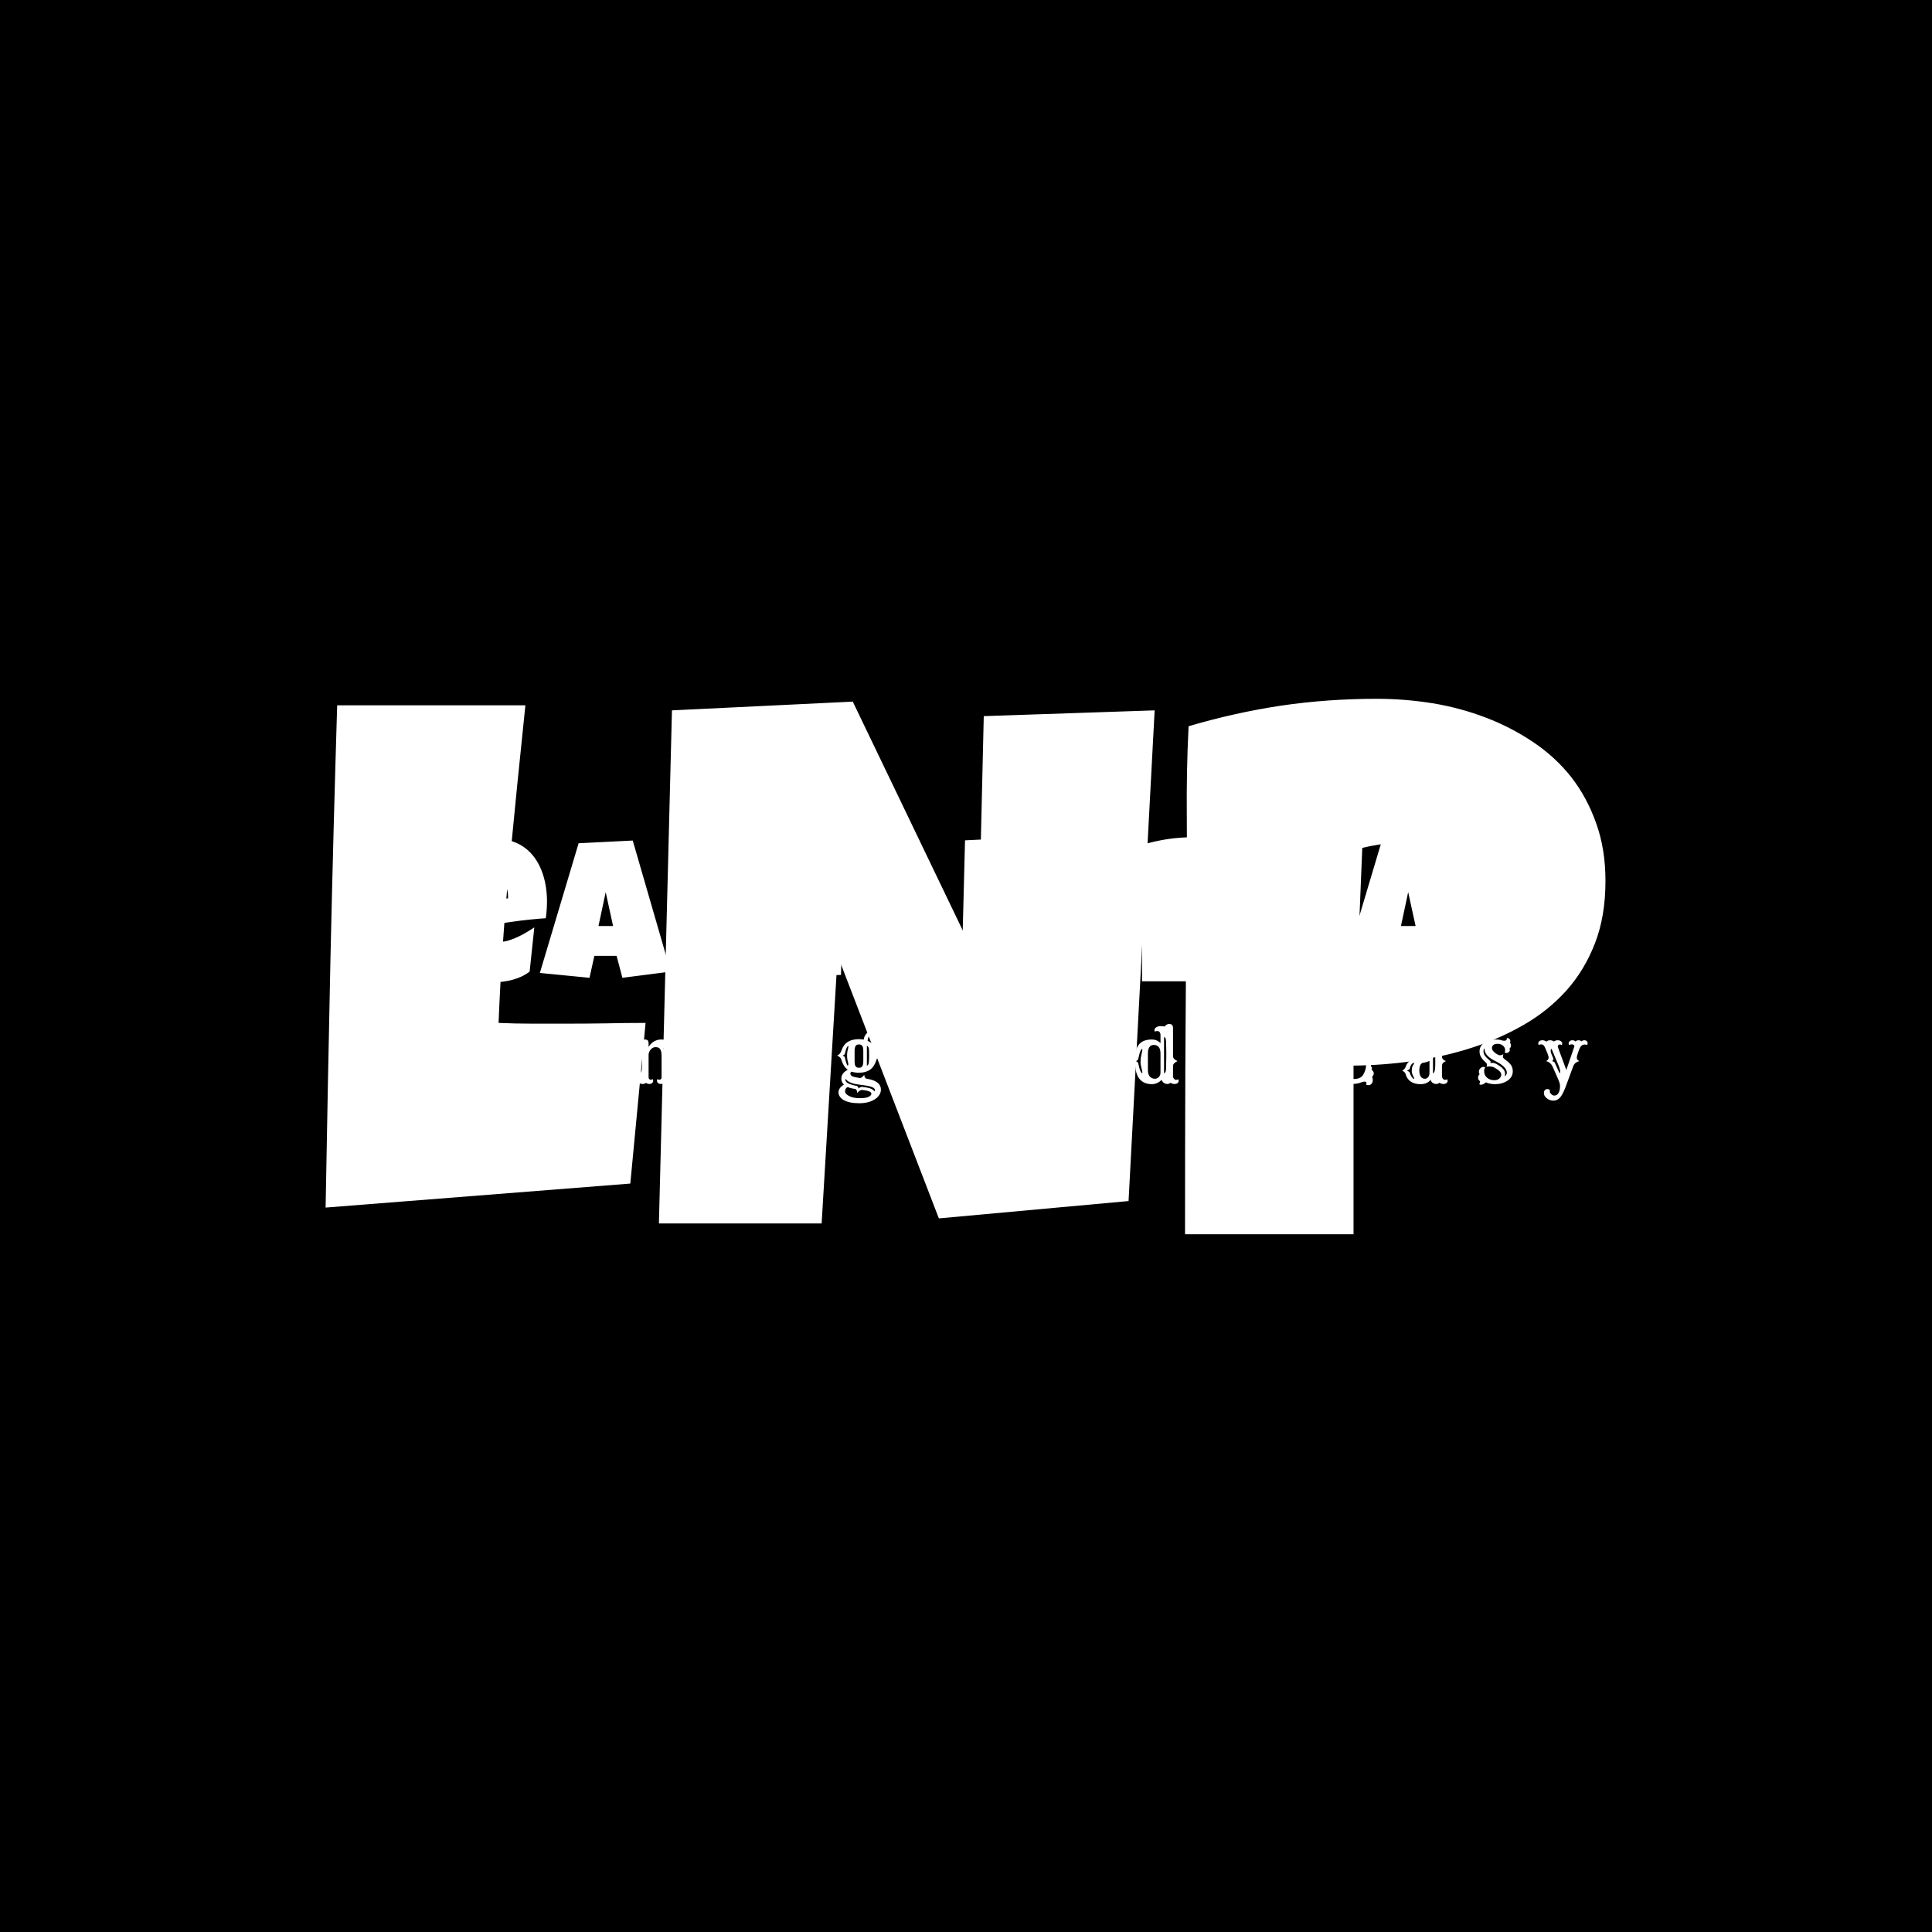 <svg xmlns="http://www.w3.org/2000/svg" version="1.1" xmlns:xlink="http://www.w3.org/1999/xlink" xmlns:svgjs="http://svgjs.dev/svgjs" width="1500" height="1500" viewBox="0 0 1500 1500"><rect width="1500" height="1500" fill="#000000"></rect><g transform="matrix(0.667,0,0,0.667,249.394,438.586)"><svg viewBox="0 0 396 247" data-background-color="#0c1d36" preserveAspectRatio="xMidYMid meet" height="935" width="1500" xmlns="http://www.w3.org/2000/svg" xmlns:xlink="http://www.w3.org/1999/xlink"><g id="tight-bounds" transform="matrix(1,0,0,1,0.24,-0.1)"><svg viewBox="0 0 395.52 247.2" height="247.2" width="395.52"><g><svg></svg></g><g><svg viewBox="0 0 395.52 247.2" height="247.2" width="395.52"><mask id="c46e9756-257c-4c33-87ac-88f57ba30640"><rect width="395.52" height="247.2" fill="white"></rect><g transform="matrix(1,0,0,1,0,80.161)" id="clone"><svg viewBox="0 0 395.52 86.877" height="86.877" width="395.52"><g><svg viewBox="0 0 395.52 86.877" height="86.877" width="395.52"><g><svg viewBox="0 0 395.52 86.877" height="86.877" width="395.52"><g><svg viewBox="0 0 395.52 86.877" height="86.877" width="395.52"><g id="SvgjsG1653"><svg viewBox="0 0 395.52 86.877" height="86.877" width="395.52" id="SvgjsSvg1652"><g><svg viewBox="0 0 395.52 51.972" height="51.972" width="395.52"><g transform="matrix(1,0,0,1,0,0)"><svg width="395.52" viewBox="-1.88 -38.79 315.86 42.38" height="51.972" data-palette-color="#f9cc0b"><path d="M22.71-13.92L22.71-13.92 21.68-3.08 1.12-1.46Q1.27-9.99 1.45-18.41 1.64-26.83 1.9-35.35L1.9-35.35 14.6-35.35Q14.04-30 13.53-24.67 13.01-19.34 12.79-13.92L12.79-13.92Q13.94-13.87 15.06-13.87 16.19-13.87 17.33-13.87L17.33-13.87Q18.7-13.87 20.02-13.89 21.34-13.92 22.71-13.92ZM51.1-19.73L51.1-19.73Q51.1-17.6 50.8-15.48L50.8-15.48Q46.63-15.21 42.5-14.61 38.38-14.01 34.25-13.43L34.25-13.43Q34.89-11.67 36.24-10.62 37.6-9.57 39.48-9.57L39.48-9.57Q40.45-9.57 41.61-9.94 42.77-10.3 43.92-10.85 45.07-11.4 46.12-12.04 47.17-12.67 47.92-13.18L47.92-13.18 46.75-2.1Q45.8-1.37 44.69-0.85 43.58-0.34 42.38-0.02 41.18 0.29 39.96 0.44 38.74 0.59 37.57 0.59L37.57 0.59Q35.15 0.59 33.15-0.07 31.15-0.73 29.53-1.92 27.9-3.1 26.68-4.71 25.46-6.32 24.66-8.23 23.85-10.13 23.43-12.26 23.02-14.38 23.02-16.55L23.02-16.55Q23.02-18.82 23.43-21.09 23.85-23.36 24.69-25.46 25.53-27.56 26.82-29.36 28.1-31.15 29.81-32.5 31.52-33.84 33.68-34.59 35.84-35.35 38.45-35.35L38.45-35.35Q40.62-35.35 42.42-34.75 44.21-34.16 45.62-33.09 47.02-32.03 48.06-30.57 49.09-29.1 49.77-27.36 50.44-25.61 50.77-23.67 51.1-21.73 51.1-19.73ZM41.33-20.46L41.33-21Q41.33-21.68 41.18-22.4 41.04-23.12 40.71-23.71 40.38-24.29 39.84-24.67 39.3-25.05 38.5-25.05L38.5-25.05Q37.52-25.05 36.78-24.52 36.03-24 35.5-23.21 34.96-22.41 34.62-21.48 34.27-20.56 34.1-19.78L34.1-19.78 41.33-20.46ZM72.6-34.96L82.12-2.1 70.01-0.54 68.55-6.05 62.98-6.05 61.76-0.54 49.31-1.76 59.03-34.28 72.6-34.96ZM64.01-13.53L67.67-13.53 65.82-22.02 64.01-13.53ZM111.25-23.54L111.25-23.54Q111.25-21.63 110.92-20.08 110.59-18.53 109.88-17.24 109.17-15.94 108.05-14.84 106.93-13.75 105.34-12.74L105.34-12.74 111.15-2.39 100.16-0.24 96.4-10.64 93.38-10.55 92.94-0.39 82.44-0.39Q82.56-5.96 82.67-11.47 82.78-16.99 82.93-22.56L82.93-22.56Q82.98-25.37 83.02-28.13 83.07-30.88 83.22-33.69L83.22-33.69Q84.93-34.33 86.59-34.74 88.25-35.16 89.92-35.39 91.59-35.62 93.32-35.71 95.04-35.79 96.84-35.79L96.84-35.79Q99.63-35.79 102.23-35.02 104.83-34.25 106.83-32.71 108.83-31.18 110.04-28.88 111.25-26.59 111.25-23.54ZM100.31-22.75L100.31-22.75Q100.31-23.78 100.03-24.63 99.75-25.49 99.2-26.11 98.65-26.73 97.83-27.09 97.01-27.44 95.92-27.44L95.92-27.44Q95.43-27.44 94.96-27.38 94.5-27.32 94.06-27.2L94.06-27.2 93.67-18.12 94.26-18.12Q95.31-18.12 96.39-18.38 97.48-18.65 98.34-19.21 99.21-19.78 99.76-20.65 100.31-21.53 100.31-22.75ZM143.23-12.35L143.23-12.35Q143.23-9.59 143.17-6.9 143.11-4.2 142.98-1.46L142.98-1.46 128.92-1.71Q129.65-6.03 130.19-10.34 130.73-14.65 130.73-19.04L130.73-19.04Q130.73-19.36 130.7-20.07 130.68-20.78 130.61-21.67 130.53-22.56 130.4-23.5 130.26-24.44 130.03-25.22 129.8-26 129.47-26.5 129.14-27 128.68-27L128.68-27Q127.85-27 127.27-26.51 126.7-26.03 126.32-25.26 125.94-24.49 125.72-23.54 125.5-22.58 125.39-21.63 125.28-20.68 125.25-19.84 125.21-18.99 125.21-18.46L125.21-18.46Q125.09-14.14 125.01-9.88 124.94-5.62 124.82-1.27L124.82-1.27 112.37-0.73Q112.86-9.35 113.31-17.87 113.76-26.39 114.03-35.01L114.03-35.01 125.55-35.6 125.45-31.69Q126.14-32.52 126.93-33.25 127.72-33.98 128.63-34.51 129.53-35.03 130.54-35.34 131.56-35.64 132.68-35.64L132.68-35.64Q134.76-35.64 136.32-34.96 137.88-34.28 139-33.11 140.13-31.93 140.88-30.33 141.64-28.74 142.1-26.93 142.57-25.12 142.81-23.16 143.06-21.19 143.14-19.29 143.23-17.38 143.23-15.6 143.23-13.82 143.23-12.35ZM176.96-34.62L188.49-35.01 186.73-1.9 173.94-0.73 167.1-18.46 166.03-0.39 155.04-0.39 155.92-35.01 168.12-35.6 176.57-18.02 176.96-34.62ZM228.67-23.49L228.67-23.49Q228.67-21.12 227.96-19.29 227.25-17.46 226.02-16.09 224.78-14.72 223.12-13.77 221.46-12.82 219.57-12.22 217.68-11.62 215.65-11.34 213.63-11.06 211.67-11.04L211.67-11.04 211.67 0.34 200.3 0.34Q200.3-5.25 200.32-10.79 200.35-16.33 200.4-21.97L200.4-21.97Q200.44-24.95 200.42-27.93 200.4-30.91 200.54-33.94L200.54-33.94Q203.67-34.86 206.79-35.33 209.92-35.79 213.24-35.79L213.24-35.79Q215.12-35.79 217-35.49 218.88-35.18 220.6-34.52 222.32-33.86 223.8-32.87 225.27-31.88 226.35-30.52 227.42-29.15 228.04-27.4 228.67-25.66 228.67-23.49ZM217.83-22.66L217.83-22.66Q217.83-24.24 216.86-25.13 215.9-26.03 214.36-26.03L214.36-26.03Q213.85-26.03 213.3-25.94 212.75-25.85 212.26-25.73L212.26-25.73 211.97-18.6Q212.31-18.55 212.63-18.55 212.94-18.55 213.29-18.55L213.29-18.55Q214.16-18.55 214.98-18.85 215.8-19.14 216.44-19.69 217.07-20.24 217.45-20.98 217.83-21.73 217.83-22.66ZM241.51-12.94L251.42-12.94 250.39-2.1 229.84-0.49 230.62-35.35 243.31-35.35 241.51-12.94ZM273.83-34.96L283.35-2.1 271.24-0.54 269.77-6.05 264.21-6.05 262.99-0.54 250.54-1.76 260.25-34.28 273.83-34.96ZM265.23-13.53L268.9-13.53 267.04-22.02 265.23-13.53ZM299.26-33.89L310.98-33.06 299.51-14.31 299.85-0.49 287.3-0.49 287.59-14.21 278.66-32.32 291.11-33.89 295.02-23.34 299.26-33.89Z" opacity="1" transform="matrix(1,0,0,1,0,0)" fill="black" class="wordmark-text-0" id="SvgjsPath1651" stroke-width="5" stroke="black" stroke-linejoin="round"></path></svg></g></svg></g><g transform="matrix(1,0,0,1,2.5,58.64)"><svg viewBox="0 0 390.52 28.238" height="28.238" width="390.52"><g transform="matrix(1,0,0,1,0,0)"><svg width="390.52" viewBox="-1.17 -44.33 825.821 60.51" height="28.238" data-palette-color="#f9cc0b"><path d="M10.99 0.49L10.99 0.49Q9.38 0.49 8.13-0.29L8.13-0.29Q6.88 0.49 5.82 0.49 4.76 0.49 4.08 0.31 3.39 0.12 2.88-0.2L2.88-0.2Q1.83-0.83 1.83-1.78L1.83-1.78Q1.83-2.27 2.1-2.64L2.1-2.64Q2.64-2.22 3.47-2.22L3.47-2.22Q5.64-2.22 6.47-4.08L6.47-4.08 6.47-16.02Q6.47-17.14 6.01-17.68L6.01-17.68Q5.27-18.58 3.49-19.46L3.49-19.46Q5.15-20.21 5.64-20.8L5.64-20.8Q6.47-21.75 6.47-22.95L6.47-22.95 6.47-33.25Q5.64-35.13 3.47-35.13L3.47-35.13Q2.64-35.13 2.1-34.72L2.1-34.72Q1.83-35.08 1.83-35.56 1.83-36.04 2.11-36.45 2.39-36.87 2.88-37.16L2.88-37.16Q4-37.84 5.46-37.84 6.91-37.84 8.13-37.04L8.13-37.04Q9.4-37.84 10.96-37.84 12.52-37.84 13.79-37.04L13.79-37.04Q15.16-37.84 16.28-37.84 17.41-37.84 18.09-37.66 18.77-37.48 19.29-37.16L19.29-37.16Q20.34-36.52 20.34-35.57L20.34-35.57Q20.34-35.08 20.07-34.72L20.07-34.72Q19.53-35.13 18.63-35.13 17.72-35.13 16.81-34.66 15.89-34.18 15.45-33.23L15.45-33.23 15.45-22.95Q15.45-21.75 15.97-21.17L15.97-21.17Q16.77-20.21 18.43-19.46L18.43-19.46Q16.65-18.58 16.16-18.02L16.16-18.02Q15.45-17.14 15.45-16.02L15.45-16.02 15.45-5.35Q17.07-2.78 19.48-2.78L19.48-2.78Q25.46-2.78 27.17-7.86L27.17-7.86Q27.93-10.11 27.93-11.98 27.93-13.84 27.42-14.48L27.42-14.48Q27.98-14.94 28.58-14.94 29.17-14.94 29.69-14.7 30.2-14.45 30.62-13.96L30.62-13.96Q31.47-12.96 31.47-11.6 31.47-10.23 31.25-9.5L31.25-9.5Q32.37-8.57 32.37-6.88 32.37-5.2 31.42-4.15L31.42-4.15Q32.23-3.13 32.23-2.29 32.23-1.46 31.99-0.87 31.76-0.27 31.35 0.2L31.35 0.2Q30.42 1.15 29.13 1.15L29.13 1.15Q28.49 1.15 27.95 0.88L27.95 0.88Q28.05 0.34 28.05-0.2L28.05-0.2Q28.05-1.32 27.03-1.32L27.03-1.32Q26.27-1.32 24.93-0.71L24.93-0.71Q22.34 0.49 19.03 0.49 15.72 0.49 13.87-0.37L13.87-0.37Q12.6 0.49 10.99 0.49ZM8.81-9.64L8.81-6.47Q10.03-6.93 10.16-9.67L10.16-9.67Q10.3-12.4 10.3-17.24 10.3-22.07 10.29-23.67 10.28-25.27 10.25-26.25L10.25-26.25Q10.18-29.13 9.7-29.72 9.23-30.32 8.81-30.52L8.81-30.52Q8.81-22.02 8.52-20.85L8.52-20.85Q8.18-19.87 6.86-19.46L6.86-19.46Q8.33-18.95 8.52-18.21L8.52-18.21Q8.81-17.04 8.81-9.64L8.81-9.64ZM73.74-7.37L73.74-7.37Q74.27-8.4 75.71-8.4L75.71-8.4Q76.69-8.4 77.23-7.59L77.23-7.59Q77.67-6.96 77.67-6.04 77.67-5.13 77.2-4.2 76.74-3.27 75.93-2.51 75.13-1.76 74.09-1.17 73.05-0.59 71.88-0.2L71.88-0.2Q69.46 0.61 66.85 0.61 64.24 0.61 61.96-0.26 59.67-1.12 58.04-2.69L58.04-2.69Q54.84-5.76 54.13-11.13L54.13-11.13Q53.96-12.33 53.57-12.84L53.57-12.84Q52.84-13.75 51.15-14.58L51.15-14.58Q53.28-15.53 53.86-17.63L53.86-17.63Q54.03-18.21 54.13-18.8L54.13-18.8Q54.74-23.1 58.48-26.12L58.48-26.12Q62.09-29.05 66.56-29.05L66.56-29.05Q71.2-29.05 74.59-25.78L74.59-25.78Q78.11-22.41 78.11-17.5L78.11-17.5Q78.11-17.33 78.09-17.16 78.08-16.99 78.11-16.85L78.11-16.85Q78.15-16.53 78.5-16.48L78.5-16.48Q78.94-15.92 78.94-15.28L78.94-15.28Q78.94-13.82 77.37-13.55L77.37-13.55Q76.98-13.48 76.15-13.35L76.15-13.35 62.38-11.16 62.38-8.81Q62.38-5.98 64.09-4.32L64.09-4.32Q65.7-2.73 68.17-2.73L68.17-2.73Q70.78-2.73 72.37-3.81L72.37-3.81Q73.86-4.83 73.86-6.49L73.86-6.49Q73.86-6.88 73.74-7.37ZM62.38-14.11L69.46-15.26 69.46-22.09Q69.46-23.71 68.83-24.46L68.83-24.46Q67.71-25.76 66.61-25.76 65.51-25.76 64.78-25.43 64.04-25.1 63.51-24.39L63.51-24.39Q62.38-22.9 62.38-19.75L62.38-19.75 62.38-14.11ZM71.56-15.63L73.08-15.87 73.08-16.63Q73.08-21.17 72.32-22.12L72.32-22.12Q71.98-22.53 71.56-22.73L71.56-22.73 71.56-15.63ZM58.4-6.47L58.4-6.47Q58.75-6.74 58.75-7.08L58.75-7.08Q58.75-7.62 58.53-8.45L58.53-8.45Q57.53-12.28 57.53-13.78 57.53-15.28 57.62-16.13 57.72-16.97 57.89-17.82L57.89-17.82Q58.18-19.48 58.53-20.75L58.53-20.75Q58.75-21.58 58.75-21.88L58.75-21.88Q58.75-22.46 58.4-22.73L58.4-22.73Q57.38-21.51 56.84-19.46 56.3-17.41 55.96-15.84L55.96-15.84Q55.84-15.19 54.52-14.58L54.52-14.58Q55.84-13.96 55.96-13.35L55.96-13.35Q56.87-9.23 57.45-8.11 58.04-6.98 58.4-6.47ZM116.39-2.32L116.39-2.32Q114.17 0.61 109.73 0.61L109.73 0.61Q104.31 0.61 101.6-2.64L101.6-2.64Q100.43-4.03 99.99-5.74L99.99-5.74Q99.74-6.76 99.13-7.31 98.52-7.86 97.62-8.3L97.62-8.3Q99.38-9.11 100.13-11.33L100.13-11.33Q100.94-13.67 102.82-14.72L102.82-14.72Q104.85-15.82 107.29-15.88 109.73-15.94 110.9-16.04 112.07-16.14 112.97-16.36L112.97-16.36Q114.66-16.75 115.61-17.8L115.61-17.8 115.61-21.46Q115.61-23.88 114.62-25 113.63-26.12 111.62-26.12 109.61-26.12 108.64-25.38 107.68-24.63 107.68-23.39L107.68-23.39Q107.68-21.48 109.63-21.53L109.63-21.53Q109.24-19.63 107.58-19.63L107.58-19.63Q107.09-19.63 106.63-19.8L106.63-19.8 106.63-19.73Q106.63-19.09 107.21-18.92L107.21-18.92Q106.6-17.99 105.16-18.02 103.72-18.04 102.92-19.56L102.92-19.56Q102.55-19.46 102.07-19.46 101.6-19.46 101.02-19.78 100.45-20.09 100.11-20.65L100.11-20.65Q101.33-21.39 101.6-22.92L101.6-22.92Q101.89-24.8 104.6-26.73L104.6-26.73Q107.87-29.05 112.95-29.05L112.95-29.05Q121.37-29.05 123.23-23.88L123.23-23.88Q123.84-22.14 123.84-19.78L123.84-19.78 123.84-17.8Q123.84-16.6 124.44-15.84 125.04-15.09 126.48-14.6L126.48-14.6Q124.94-13.89 124.5-13.33L124.5-13.33Q123.84-12.48 123.84-11.38L123.84-11.38 123.84-4.05Q124.55-2.22 125.87-2.22L125.87-2.22Q126.7-2.22 127.23-2.64L127.23-2.64Q127.57-2.17 127.57-1.48 127.57-0.78 126.88-0.15 126.18 0.49 124.79 0.49 123.4 0.49 122.2-0.29L122.2-0.29Q121.15 0.49 120.34 0.49 119.52 0.49 118.92 0.33 118.32 0.17 117.81-0.17L117.81-0.17Q116.66-0.93 116.39-2.32ZM117.93-22.73L117.93-6.47Q119.35-7.03 119.42-11.87L119.42-11.87Q119.42-12.89 119.42-14.21 119.42-15.53 119.41-16.47 119.4-17.41 119.37-18.26L119.37-18.26Q119.27-21.34 118.81-21.94 118.35-22.53 117.93-22.73L117.93-22.73ZM108.92-8.2L108.92-8.2Q108.92-7.18 109.14-6.2 109.36-5.22 109.8-4.49L109.8-4.49Q110.78-2.95 112.56-2.95L112.56-2.95Q113.9-2.95 114.78-4.05L114.78-4.05Q115.61-5.13 115.61-6.81L115.61-6.81 115.61-14.77Q114.05-13.87 111.61-13.53L111.61-13.53Q108.92-13.11 108.92-8.2ZM105.26-2.71L105.26-2.71Q105.5-2.88 105.5-3.15L105.5-3.15Q105.5-3.52 105.16-4.17L105.16-4.17Q103.94-6.42 103.94-7.86 103.94-9.3 104.05-9.94 104.16-10.57 104.34-11.02 104.53-11.47 104.76-11.82 104.99-12.16 105.16-12.43L105.16-12.43Q105.48-12.99 105.48-13.2 105.48-13.4 105.26-13.55L105.26-13.55Q104.26-13.09 103.8-12.45L103.8-12.45Q102.97-11.33 102.57-9.55L102.57-9.55Q102.48-9.03 100.87-8.3L100.87-8.3Q102.43-7.59 102.57-7.06L102.57-7.06Q103.4-4.15 105.26-2.71ZM152.34-0.29L152.34-0.29Q151.21 0.49 149.77 0.49 148.33 0.49 147.69-0.18 147.04-0.85 147.04-1.46L147.04-1.46Q147.04-2.27 147.31-2.64L147.31-2.64Q147.84-2.22 148.67-2.22L148.67-2.22Q150.24-2.22 150.7-3.74L150.7-3.74 150.7-11.13Q150.7-12.26 150.26-12.79L150.26-12.79Q149.48-13.75 147.72-14.6L147.72-14.6Q150.7-15.97 150.7-18.8L150.7-18.8 150.7-21.36Q150.7-23.44 149.28-23.61L149.28-23.61Q148.87-23.66 148.23-23.66 147.6-23.66 147.06-23.24L147.06-23.24Q146.72-23.71 146.72-24.21 146.72-24.71 146.98-25.33 147.23-25.95 147.77-26.51L147.77-26.51Q149.04-27.83 150.74-27.83 152.43-27.83 153.56-27.29L153.56-27.29Q154.9-28.81 156.44-28.81L156.44-28.81Q158.83-28.81 158.83-26.17L158.83-26.17 158.83-22.83Q161.27-28.83 166.59-28.83L166.59-28.83Q168.99-28.83 170.48-27.37L170.48-27.37Q172.01-25.88 172.01-23.24L172.01-23.24 172.01-22.9Q172.01-22.73 171.96-22.2 171.92-21.68 172-21.14 172.09-20.61 172.28-20.26L172.28-20.26Q172.55-19.75 173.28-19.46L173.28-19.46Q173.11-18.8 172.49-18.27 171.87-17.75 171.11-17.75L171.11-17.75 170.65-17.75Q169.69-16.55 167.99-16.06L167.99-16.06Q167.5-15.92 166.92-15.92 166.35-15.92 165.92-16.17 165.5-16.43 165.45-16.72L165.45-16.72Q165.91-16.94 165.91-17.6L165.91-17.6 165.91-17.72Q165.71-17.68 165.57-17.68L165.57-17.68 165.32-17.68Q164.52-17.68 163.87-18.29 163.22-18.9 163.03-19.82L163.03-19.82Q164.35-19.78 165.32-20.8L165.32-20.8Q166.2-21.7 166.2-22.66L166.2-22.66Q166.2-24.9 164.25-24.9L164.25-24.9Q162.57-24.9 160.86-22.22L160.86-22.22Q159.25-19.75 158.83-17.11L158.83-17.11 158.83-3.91Q159.1-3.05 159.66-2.64 160.22-2.22 161.2-2.22 162.17-2.22 162.71-2.64L162.71-2.64Q162.98-2.27 162.98-1.56 162.98-0.85 162.33-0.18 161.69 0.49 160.16 0.49 158.63 0.49 157.24-0.34L157.24-0.34Q156.27 0.49 154.88 0.49 153.48 0.49 152.34-0.29ZM154.45-11.88Q154.46-12.7 154.47-13.26 154.48-13.82 154.48-14.16L154.48-14.16 154.48-14.82Q154.48-15.19 154.47-15.76 154.46-16.33 154.45-17.05 154.44-17.77 154.41-18.46L154.41-18.46Q154.26-21 153.86-21.72 153.46-22.44 153.04-22.71L153.04-22.71 153.04-21.12Q153.04-17.02 152.86-16.3 152.68-15.58 152.27-15.22 151.87-14.87 151.09-14.6L151.09-14.6Q152.56-14.09 152.75-13.35L152.75-13.35Q153.04-12.18 153.04-8.08L153.04-8.08 153.04-6.49Q154.17-7.23 154.31-9.47L154.31-9.47Q154.44-11.06 154.45-11.88ZM196.48-0.29L196.48-0.29Q195.36 0.49 193.92 0.49 192.48 0.49 191.83-0.18 191.18-0.85 191.18-1.46L191.18-1.46Q191.18-2.27 191.45-2.64L191.45-2.64Q191.99-2.22 192.82-2.22L192.82-2.22Q194.38-2.22 194.85-3.74L194.85-3.74 194.85-11.33Q194.85-12.4 194.38-12.89L194.38-12.89Q193.67-13.7 191.87-14.58L191.87-14.58Q193.58-15.36 194.04-15.82L194.04-15.82Q194.85-16.63 194.85-17.8L194.85-17.8 194.85-21.36Q194.85-23.44 193.43-23.61L193.43-23.61Q193.02-23.66 192.38-23.66 191.75-23.66 191.21-23.24L191.21-23.24Q190.87-23.71 190.87-24.21 190.87-24.71 191.12-25.33 191.38-25.95 191.89-26.51L191.89-26.51Q193.19-27.83 194.88-27.83 196.58-27.83 197.7-27.29L197.7-27.29Q199.05-28.81 200.44-28.81 201.83-28.81 202.37-28.16 202.9-27.51 202.9-26.17L202.9-26.17 202.9-23.88Q204.17-26.15 206.37-27.48 208.57-28.81 211.03-28.81 213.5-28.81 215-28.16 216.5-27.51 217.48-26.32L217.48-26.32Q219.38-23.95 219.38-19.43L219.38-19.43 219.38-17.82Q219.38-16.65 219.9-16.14L219.9-16.14Q220.65-15.36 222.36-14.58L222.36-14.58Q220.53-13.67 220.07-13.21L220.07-13.21Q219.38-12.45 219.38-11.38L219.38-11.38 219.38-3.74Q219.85-2.22 221.41-2.22L221.41-2.22Q222.24-2.22 222.78-2.64L222.78-2.64Q223.04-2.27 223.04-1.56 223.04-0.85 222.4-0.18 221.75 0.49 220.41 0.49 219.07 0.49 217.97-0.27L217.97-0.27Q216.99 0.49 215.68 0.49 214.38 0.49 213.35-0.24L213.35-0.24Q212.28 0.49 211.06 0.49 209.84 0.49 209.13-0.12 208.42-0.73 208.42-1.88L208.42-1.88Q208.42-2.42 208.79-2.73L208.79-2.73Q209.35-2.29 209.91-2.29L209.91-2.29Q210.98-2.29 211.45-3.49L211.45-3.49 211.45-18.04Q211.45-22.78 209.13-23.54L209.13-23.54Q208.37-23.78 207.49-23.78 206.61-23.78 205.86-23.43 205.1-23.07 204.49-22.44L204.49-22.44Q203.15-21.02 202.9-19.07L202.9-19.07 202.9-3.49Q203.37-2.29 204.44-2.29L204.44-2.29Q205-2.29 205.56-2.73L205.56-2.73Q205.93-2.42 205.93-1.57 205.93-0.73 205.22-0.12 204.51 0.49 203.35 0.49 202.2 0.49 201.24-0.24L201.24-0.24Q200.32 0.49 198.97 0.49 197.63 0.49 196.48-0.29ZM213.79-15.77L213.79-6.47Q215.01-6.93 215.13-9.67L215.13-9.67Q215.28-12.4 215.28-14.82 215.28-17.24 215.09-18.81 214.89-20.39 214.52-21.28 214.16-22.17 213.66-22.57 213.16-22.97 212.57-23.27L212.57-23.27Q213.5-21.07 213.65-19.26 213.79-17.46 213.79-15.77L213.79-15.77ZM198.59-11.87Q198.61-12.67 198.62-13.22 198.63-13.77 198.63-14.11 198.63-14.45 198.63-14.81 198.63-15.16 198.62-15.75 198.61-16.33 198.59-17.04 198.58-17.75 198.53-18.43L198.53-18.43Q198.46-20.12 198.31-20.75L198.31-20.75Q198.02-22.17 197.19-22.71L197.19-22.71 197.19-21.12Q197.19-17.02 197.01-16.3 196.82-15.58 196.42-15.21 196.02-14.84 195.24-14.58L195.24-14.58Q196.7-14.06 196.9-13.35L196.9-13.35Q197.19-12.18 197.19-8.08L197.19-8.08 197.19-6.49Q198.31-7.23 198.48-9.47L198.48-9.47Q198.58-11.06 198.59-11.87ZM249.86-32.3L249.86-32.3Q248.61-32.3 247.45-32.96 246.29-33.62 245.68-34.72L245.68-34.72Q245.02-35.84 243.92-36.43L243.92-36.43Q243.58-36.6 243.14-36.79L243.14-36.79 243.97-37.3Q245.14-38.04 245.71-39.09 246.27-40.14 247.4-40.73 248.54-41.33 249.86-41.33L249.86-41.33Q252.59-41.33 253.81-39.04L253.81-39.04Q254.64-37.52 256.38-36.79L256.38-36.79Q256.01-36.57 255.66-36.4 255.3-36.23 254.98-36.01L254.98-36.01Q254.28-35.52 253.73-34.57 253.18-33.62 252.14-32.96 251.1-32.3 249.86-32.3ZM248.56-35.29Q248.42-35.55 248.33-35.9 248.25-36.25 248.25-37.16 248.25-38.06 249.17-39.45L249.17-39.45Q248.27-39.45 247.9-39.12 247.54-38.79 247.35-38.56 247.17-38.33 247.04-38.1 246.9-37.87 246.71-37.6L246.71-37.6Q246.24-36.94 245.95-36.79L245.95-36.79Q246.34-36.57 246.67-36.1 247-35.62 247.44-35.11L247.44-35.11Q248.1-34.3 249.17-34.3L249.17-34.3Q249.03-34.57 248.87-34.8 248.71-35.03 248.56-35.29ZM247.42-0.29L247.42-0.29Q246.29 0.49 244.86 0.49 243.44 0.49 242.74-0.15 242.04-0.78 242.04-1.37L242.04-1.37Q242.04-2.17 242.39-2.64L242.39-2.64Q242.92-2.22 243.97-2.22 245.02-2.22 245.78-3.59L245.78-3.59 245.78-11.38Q245.78-12.45 245.34-12.94L245.34-12.94Q244.63-13.67 242.8-14.58L242.8-14.58Q244.51-15.36 244.97-15.82L244.97-15.82Q245.78-16.63 245.78-17.8L245.78-17.8 245.78-21.36Q245.78-23.44 244.36-23.61L244.36-23.61Q243.95-23.66 243.31-23.66 242.68-23.66 242.14-23.24L242.14-23.24Q241.8-23.71 241.8-24.21 241.8-24.71 242.06-25.33 242.31-25.95 242.85-26.51L242.85-26.51Q244.12-27.83 245.78-27.83 247.44-27.83 248.78-27.25L248.78-27.25Q249.98-28.81 251.52-28.81L251.52-28.81Q254.03-28.81 254.03-26.17L254.03-26.17 254.03-17.8Q254.03-16.63 254.54-16.11L254.54-16.11Q255.3-15.36 257.01-14.58L257.01-14.58Q255.18-13.67 254.72-13.21L254.72-13.21Q254.03-12.45 254.03-11.38L254.03-11.38 254.03-3.52Q254.84-2.22 255.86-2.22 256.89-2.22 257.43-2.64L257.43-2.64Q257.77-2.17 257.77-1.48 257.77-0.78 257.07-0.15 256.38 0.49 254.98 0.49 253.59 0.49 252.4-0.29L252.4-0.29Q251.39 0.49 249.98 0.49 248.56 0.49 247.42-0.29ZM249.53-11.87Q249.54-12.7 249.55-13.26 249.56-13.82 249.56-14.16L249.56-14.16 249.56-14.82Q249.56-15.19 249.55-15.77 249.54-16.36 249.53-17.07 249.51-17.77 249.49-18.46L249.49-18.46Q249.39-20.14 249.25-20.78L249.25-20.78Q248.95-22.19 248.12-22.73L248.12-22.73 248.12-21.14Q248.12-17.02 247.94-16.3 247.76-15.58 247.35-15.22 246.95-14.87 246.17-14.6L246.17-14.6Q247.64-14.09 247.83-13.35L247.83-13.35Q248.12-12.18 248.12-8.06L248.12-8.06 248.12-6.47Q249.25-7.2 249.39-9.47L249.39-9.47Q249.51-11.04 249.53-11.87ZM282.16-0.29L282.16-0.29Q281.04 0.49 279.6 0.49 278.16 0.49 277.51-0.18 276.86-0.85 276.86-1.46L276.86-1.46Q276.86-2.27 277.13-2.64L277.13-2.64Q277.67-2.22 278.5-2.22L278.5-2.22Q280.06-2.22 280.53-3.74L280.53-3.74 280.53-11.33Q280.53-12.4 280.06-12.89L280.06-12.89Q279.35-13.7 277.55-14.58L277.55-14.58Q279.26-15.36 279.72-15.82L279.72-15.82Q280.53-16.63 280.53-17.8L280.53-17.8 280.53-21.36Q280.53-23.44 279.11-23.61L279.11-23.61Q278.7-23.66 278.06-23.66 277.43-23.66 276.89-23.24L276.89-23.24Q276.55-23.71 276.55-24.21 276.55-24.71 276.8-25.33 277.06-25.95 277.57-26.51L277.57-26.51Q278.87-27.83 280.56-27.83 282.26-27.83 283.38-27.29L283.38-27.29Q284.73-28.81 286.12-28.81 287.51-28.81 288.05-28.16 288.58-27.51 288.58-26.17L288.58-26.17 288.58-23.88Q289.85-26.15 292.05-27.48 294.25-28.81 296.71-28.81 299.18-28.81 300.68-28.16 302.18-27.51 303.16-26.32L303.16-26.32Q305.06-23.95 305.06-19.43L305.06-19.43 305.06-17.82Q305.06-16.65 305.58-16.14L305.58-16.14Q306.33-15.36 308.04-14.58L308.04-14.58Q306.21-13.67 305.75-13.21L305.75-13.21Q305.06-12.45 305.06-11.38L305.06-11.38 305.06-3.74Q305.53-2.22 307.09-2.22L307.09-2.22Q307.92-2.22 308.46-2.64L308.46-2.64Q308.72-2.27 308.72-1.56 308.72-0.85 308.08-0.18 307.43 0.49 306.09 0.49 304.75 0.49 303.65-0.27L303.65-0.27Q302.67 0.49 301.36 0.49 300.06 0.49 299.03-0.24L299.03-0.24Q297.96 0.49 296.74 0.49 295.52 0.49 294.81-0.12 294.1-0.73 294.1-1.88L294.1-1.88Q294.1-2.42 294.47-2.73L294.47-2.73Q295.03-2.29 295.59-2.29L295.59-2.29Q296.66-2.29 297.13-3.49L297.13-3.49 297.13-18.04Q297.13-22.78 294.81-23.54L294.81-23.54Q294.05-23.78 293.17-23.78 292.29-23.78 291.54-23.43 290.78-23.07 290.17-22.44L290.17-22.44Q288.83-21.02 288.58-19.07L288.58-19.07 288.58-3.49Q289.05-2.29 290.12-2.29L290.12-2.29Q290.68-2.29 291.24-2.73L291.24-2.73Q291.61-2.42 291.61-1.57 291.61-0.73 290.9-0.12 290.19 0.49 289.03 0.49 287.88 0.49 286.92-0.24L286.92-0.24Q286 0.49 284.65 0.49 283.31 0.49 282.16-0.29ZM299.47-15.77L299.47-6.47Q300.69-6.93 300.81-9.67L300.81-9.67Q300.96-12.4 300.96-14.82 300.96-17.24 300.77-18.81 300.57-20.39 300.2-21.28 299.84-22.17 299.34-22.57 298.84-22.97 298.25-23.27L298.25-23.27Q299.18-21.07 299.33-19.26 299.47-17.46 299.47-15.77L299.47-15.77ZM284.27-11.87Q284.29-12.67 284.3-13.22 284.31-13.77 284.31-14.11 284.31-14.45 284.31-14.81 284.31-15.16 284.3-15.75 284.29-16.33 284.27-17.04 284.26-17.75 284.21-18.43L284.21-18.43Q284.14-20.12 283.99-20.75L283.99-20.75Q283.7-22.17 282.87-22.71L282.87-22.71 282.87-21.12Q282.87-17.02 282.69-16.3 282.5-15.58 282.1-15.21 281.7-14.84 280.92-14.58L280.92-14.58Q282.38-14.06 282.58-13.35L282.58-13.35Q282.87-12.18 282.87-8.08L282.87-8.08 282.87-6.49Q283.99-7.23 284.16-9.47L284.16-9.47Q284.26-11.06 284.27-11.87ZM331.65 0.95L331.65 0.95Q329.9-0.66 329.9-3.05L329.9-3.05Q329.9-6.62 334.12-8.91L334.12-8.91Q331.36-10.84 330.09-15.01L330.09-15.01Q329.68-16.31 329.26-16.77L329.26-16.77Q328.65-17.5 327.16-18.24L327.16-18.24Q328.38-18.8 329.03-19.68 329.68-20.56 330.15-21.97 330.63-23.39 331.5-24.68 332.36-25.98 333.73-26.95L333.73-26.95Q336.73-29.05 341.47-29.05L341.47-29.05Q342.98-29.05 344.62-28.74L344.62-28.74Q344.96-31.4 346.99-33.25L346.99-33.25Q348.99-35.13 351.67-35.13L351.67-35.13Q354.82-35.13 356.97-33.5L356.97-33.5Q358.14-32.62 359.32-32.84L359.32-32.84Q359.41-30.88 357.8-30.32L357.8-30.32Q357.53-27.03 354.95-27.03L354.95-27.03Q353.92-27.03 353.7-27.17L353.7-27.17Q354.07-27.49 354.07-27.99 354.07-28.49 353.65-28.86L353.65-28.86Q353.14-27.91 351.36-27.91L351.36-27.91Q350.38-27.91 349.82-28.83L349.82-28.83Q350.75-29.13 351.28-29.72 351.82-30.32 351.82-30.83L351.82-30.83Q351.82-32.18 350.4-32.18L350.4-32.18Q347.67-32.18 347.21-27.93L347.21-27.93Q351.65-26.03 352.87-21.95L352.87-21.95Q353.68-19.19 355.85-18.24L355.85-18.24Q353.95-17.29 353.33-16.11L353.33-16.11Q353.09-15.65 352.9-15.01L352.9-15.01Q351.58-10.86 348.77-8.9 345.96-6.93 341.54-6.93L341.54-6.93Q338.74-6.93 336.66-7.62L336.66-7.62Q335.85-7.1 335.85-6.48 335.85-5.86 336.1-5.43 336.34-5 336.98-4.66L336.98-4.66Q338.22-4 341.71-3.49L341.71-3.49Q343.3-3.17 344.99-5.54L344.99-5.54Q345.08-4.3 345.55-3.67 346.01-3.05 346.57-2.98L346.57-2.98Q353.31-1.98 355.29 1.42L355.29 1.42Q355.97 2.56 355.97 4.36 355.97 6.15 354.82 7.85 353.68 9.55 351.72 10.74L351.72 10.74Q347.67 13.18 341.76 13.18L341.76 13.18Q334.83 13.18 331.17 10.91L331.17 10.91Q328.02 8.94 328.02 5.86L328.02 5.86Q328.02 3.81 330.09 1.98L330.09 1.98Q330.78 1.39 331.65 0.95ZM339.17-11.38Q339.71-10.62 340.25-10.41 340.79-10.21 341.51-10.21 342.23-10.21 342.76-10.41 343.3-10.62 343.67-11.13L343.67-11.13Q344.37-12.13 344.37-14.5L344.37-14.5 344.37-21.26Q344.37-23.63 343.84-24.39 343.3-25.15 342.76-25.35 342.23-25.56 341.51-25.56 340.79-25.56 340.25-25.35 339.71-25.15 339.37-24.66L339.37-24.66Q338.64-23.63 338.64-21.26L338.64-21.26 338.64-14.5Q338.64-12.13 339.17-11.38ZM346.74-24.71L346.74-11.55Q347.87-11.94 348.04-13.96L348.04-13.96Q348.21-15.87 348.21-18.24L348.21-18.24Q348.21-21.9 348.01-22.92L348.01-22.92Q347.72-24.29 346.74-24.71L346.74-24.71ZM334.02-11.55L334.02-11.55Q334.51-11.91 334.51-12.4L334.51-12.4Q334.51-13.04 334.34-13.62L334.34-13.62Q333.68-15.87 333.68-18.24L333.68-18.24Q333.68-20.58 334.34-22.83L334.34-22.83Q334.51-23.41 334.51-23.75L334.51-23.75 334.51-24.34Q334.51-24.56 334.32-24.71L334.32-24.71Q333.32-23.49 332.86-21.92 332.41-20.36 332.14-19.17L332.14-19.17Q332.05-18.8 330.78-18.24L330.78-18.24Q332.07-17.6 332.14-17.29L332.14-17.29 332.63-15.23Q333.27-12.65 334.02-11.55ZM332.78-2.86L332.78-2.86Q332.56-2.64 332.56-2.22L332.56-2.22Q332.66 0.42 340.08 1.76L340.08 1.76Q340.93 1.95 341.3 3.61L341.3 3.61Q341.42 3.08 342.26 2.72 343.11 2.37 343.4 2.39L343.4 2.39Q347.08 2.83 348.38 3.22L348.38 3.22Q350.67 3.93 351.72 5.32L351.72 5.32Q352.02 4.98 352.02 4.44 352.02 3.91 351.48 3.36 350.94 2.81 349.72 2.39L349.72 2.39Q347.62 1.64 344.03 1.22 340.44 0.81 338.99 0.49 337.54 0.17 336.32-0.29L336.32-0.29Q333.66-1.34 332.78-2.86ZM334.1 2.51L334.1 2.51Q332.36 3.27 332.36 5.35L332.36 5.35Q332.36 7.01 334.88 8.35L334.88 8.35Q337.69 9.86 342.13 9.86L342.13 9.86Q347.6 9.86 349.23 7.98L349.23 7.98Q349.7 7.47 349.7 6.9 349.7 6.32 349.15 5.88 348.6 5.44 347.72 5.18L347.72 5.18Q346.43 4.74 343.64 4.42L343.64 4.42Q342.3 4.27 340.32 6.4L340.32 6.4Q340.32 5.03 339.87 4.42 339.42 3.81 338.98 3.76L338.98 3.76Q336.15 3.39 334.1 2.51ZM409.13-0.17L409.13-0.17Q408.23 0.49 407.07 0.49 405.91 0.49 405.21-0.11 404.52-0.71 404.52-1.49 404.52-2.27 404.76-2.64L404.76-2.64Q405.47-2.22 407.01-2.22L407.01-2.22Q407.62-2.22 408.35-2.84 409.08-3.47 409.52-4.57L409.52-4.57 409.52-16.02Q409.52-17.16 409.03-17.72L409.03-17.72Q408.3-18.6 406.54-19.46L406.54-19.46Q408.33-20.31 408.79-20.87L408.79-20.87Q409.52-21.8 409.52-22.95L409.52-22.95 409.55-33.59Q408.96-35.13 406.96-35.13L406.96-35.13Q405.93-35.13 405.45-34.72L405.45-34.72Q405.2-35.03 405.2-35.55 405.2-36.06 405.42-36.47 405.64-36.89 406.03-37.21L406.03-37.21Q406.86-37.84 408.25-37.84 409.64-37.84 410.55-37.04L410.55-37.04Q411.35-37.84 412.43-37.84 413.5-37.84 414.26-36.94L414.26-36.94Q415.21-37.84 415.94-37.84 416.68-37.84 417.07-37.72 417.46-37.6 417.85-37.26L417.85-37.26Q418.63-36.65 419.48-34.79L419.48-34.79 428.83-15.38 436.55-34.4 437.23-35.99Q437.84-37.33 438.38-37.59 438.92-37.84 439.64-37.84 440.36-37.84 441.11-37.3L441.11-37.3Q442.04-37.84 443.54-37.84 445.04-37.84 446.14-37.04L446.14-37.04Q447.12-37.84 448.18-37.84 449.24-37.84 449.84-37.67 450.44-37.5 450.88-37.21L450.88-37.21Q451.81-36.55 451.81-35.57L451.81-35.57Q451.81-35.08 451.54-34.72L451.54-34.72Q451-35.13 450.17-35.13L450.17-35.13Q448.32-35.13 447.66-33.4L447.66-33.4 447.66-22.95Q447.66-21.75 448.17-21.17L448.17-21.17Q448.98-20.21 450.64-19.46L450.64-19.46Q448.85-18.58 448.37-18.02L448.37-18.02Q447.66-17.14 447.66-16.02L447.66-16.02 447.66-4.08Q448.49-2.22 450.66-2.22L450.66-2.22Q451.49-2.22 452.03-2.64L452.03-2.64Q452.3-2.27 452.3-1.79 452.3-1.32 452.02-0.9 451.73-0.49 451.25-0.2L451.25-0.2Q450.12 0.49 448.68 0.49 447.24 0.49 446-0.29L446-0.29Q444.85 0.49 443.38 0.49L443.38 0.49Q441.82 0.49 440.63-0.29L440.63-0.29Q439.38 0.49 438.32 0.49 437.26 0.49 436.57 0.31 435.89 0.12 435.38-0.2L435.38-0.2Q434.33-0.83 434.33-1.78L434.33-1.78Q434.33-2.27 434.6-2.64L434.6-2.64Q435.13-2.22 435.96-2.22L435.96-2.22Q438.14-2.22 438.97-4.08L438.97-4.08 438.97-30.76 429.44-7.18 428.39-4.79Q427.64-3.08 427.33-2.86 427.03-2.64 426.83-2.64L426.83-2.64Q426.22-2.64 425.98-2.76L425.98-2.76 412.94-28.47 412.94-4.59Q413.4-3.47 414.21-2.84 415.02-2.22 416.02-2.22 417.02-2.22 417.73-2.64L417.73-2.64Q417.99-2.2 417.99-1.43 417.99-0.66 417.24-0.09 416.48 0.49 415.28 0.49 414.09 0.49 413.09-0.12L413.09-0.12Q412.21 0.49 411.07 0.49 409.94 0.49 409.13-0.17ZM424.83-13.65L416.38-30.54Q416.14-30.18 416.14-29.49L416.14-29.49Q416.14-27.51 417.8-24.24L417.8-24.24 426.69-6.49Q426.86-6.71 426.86-7.42L426.86-7.42Q426.86-9.55 424.83-13.65L424.83-13.65ZM441.31-30.52L441.31-6.47Q442.53-6.93 442.65-9.67L442.65-9.67Q442.8-12.4 442.8-17.24 442.8-22.07 442.79-23.67 442.77-25.27 442.75-26.25L442.75-26.25Q442.68-29.13 442.2-29.72 441.72-30.32 441.31-30.52L441.31-30.52ZM412.62-5.86L412.6-6.15Q412.6-5.96 412.62-5.86L412.62-5.86ZM409.84-5.86L409.86-6.15Q409.84-6.05 409.84-5.86L409.84-5.86ZM490.46-2.32L490.46-2.32Q488.24 0.61 483.8 0.61L483.8 0.61Q478.38 0.61 475.67-2.64L475.67-2.64Q474.49-4.03 474.05-5.74L474.05-5.74Q473.81-6.76 473.2-7.31 472.59-7.86 471.69-8.3L471.69-8.3Q473.44-9.11 474.2-11.33L474.2-11.33Q475.01-13.67 476.89-14.72L476.89-14.72Q478.91-15.82 481.35-15.88 483.8-15.94 484.97-16.04 486.14-16.14 487.04-16.36L487.04-16.36Q488.73-16.75 489.68-17.8L489.68-17.8 489.68-21.46Q489.68-23.88 488.69-25 487.7-26.12 485.69-26.12 483.67-26.12 482.71-25.38 481.74-24.63 481.74-23.39L481.74-23.39Q481.74-21.48 483.7-21.53L483.7-21.53Q483.31-19.63 481.65-19.63L481.65-19.63Q481.16-19.63 480.7-19.8L480.7-19.8 480.7-19.73Q480.7-19.09 481.28-18.92L481.28-18.92Q480.67-17.99 479.23-18.02 477.79-18.04 476.98-19.56L476.98-19.56Q476.62-19.46 476.14-19.46 475.67-19.46 475.09-19.78 474.52-20.09 474.18-20.65L474.18-20.65Q475.4-21.39 475.67-22.92L475.67-22.92Q475.96-24.8 478.67-26.73L478.67-26.73Q481.94-29.05 487.02-29.05L487.02-29.05Q495.44-29.05 497.3-23.88L497.3-23.88Q497.91-22.14 497.91-19.78L497.91-19.78 497.91-17.8Q497.91-16.6 498.51-15.84 499.1-15.09 500.54-14.6L500.54-14.6Q499.01-13.89 498.57-13.33L498.57-13.33Q497.91-12.48 497.91-11.38L497.91-11.38 497.91-4.05Q498.61-2.22 499.93-2.22L499.93-2.22Q500.76-2.22 501.3-2.64L501.3-2.64Q501.64-2.17 501.64-1.48 501.64-0.78 500.95-0.15 500.25 0.49 498.86 0.49 497.47 0.49 496.27-0.29L496.27-0.29Q495.22 0.49 494.4 0.49 493.59 0.49 492.99 0.33 492.39 0.17 491.88-0.17L491.88-0.17Q490.73-0.93 490.46-2.32ZM492-22.73L492-6.47Q493.41-7.03 493.49-11.87L493.49-11.87Q493.49-12.89 493.49-14.21 493.49-15.53 493.48-16.47 493.46-17.41 493.44-18.26L493.44-18.26Q493.34-21.34 492.88-21.94 492.41-22.53 492-22.73L492-22.73ZM482.99-8.2L482.99-8.2Q482.99-7.18 483.21-6.2 483.43-5.22 483.87-4.49L483.87-4.49Q484.85-2.95 486.63-2.95L486.63-2.95Q487.97-2.95 488.85-4.05L488.85-4.05Q489.68-5.13 489.68-6.81L489.68-6.81 489.68-14.77Q488.12-13.87 485.68-13.53L485.68-13.53Q482.99-13.11 482.99-8.2ZM479.33-2.71L479.33-2.71Q479.57-2.88 479.57-3.15L479.57-3.15Q479.57-3.52 479.23-4.17L479.23-4.17Q478.01-6.42 478.01-7.86 478.01-9.3 478.12-9.94 478.23-10.57 478.41-11.02 478.6-11.47 478.83-11.82 479.06-12.16 479.23-12.43L479.23-12.43Q479.55-12.99 479.55-13.2 479.55-13.4 479.33-13.55L479.33-13.55Q478.33-13.09 477.86-12.45L477.86-12.45Q477.03-11.33 476.64-9.55L476.64-9.55Q476.54-9.03 474.93-8.3L474.93-8.3Q476.5-7.59 476.64-7.06L476.64-7.06Q477.47-4.15 479.33-2.71ZM544.71 0.49L544.71 0.49Q542.22 0.49 540.83-2.2L540.83-2.2Q539.1-0.2 536.19 0.44L536.19 0.44Q535.34 0.61 534.51 0.61L534.51 0.61Q529.38 0.61 526.55-2.64L526.55-2.64Q523.96-5.64 523.64-11.13L523.64-11.13Q523.6-12.21 523.16-12.77L523.16-12.77Q522.42-13.7 520.67-14.55L520.67-14.55Q523.55-15.87 523.67-18.6 523.79-21.34 524.63-23.28 525.48-25.22 526.89-26.46L526.89-26.46Q529.6-28.81 534.46-28.81L534.46-28.81Q537.12-28.81 539.07-27.44L539.07-27.44Q539.73-26.98 540.2-26.37L540.2-26.37 540.2-31.62Q540.2-34.4 537.93-34.4L537.93-34.4Q537.1-34.4 536.56-33.98L536.56-33.98Q536.22-34.45 536.22-34.95 536.22-35.45 536.47-35.91 536.73-36.38 537.27-36.77L537.27-36.77Q538.42-37.6 540.17-37.6 541.93-37.6 542.91-37.38L542.91-37.38Q544.25-39.06 545.93-39.06L545.93-39.06Q548.45-39.06 548.45-36.43L548.45-36.43 548.45-17.8Q548.45-15.94 551.43-14.58L551.43-14.58Q548.45-13.23 548.45-11.38L548.45-11.38 548.45-4.05Q549.16-2.22 550.48-2.22L550.48-2.22Q551.31-2.22 551.84-2.64L551.84-2.64Q552.18-2.17 552.18-1.48 552.18-0.78 551.49-0.15 550.79 0.49 549.4 0.49 548.01 0.49 546.81-0.29L546.81-0.29Q545.76 0.49 544.71 0.49ZM542.54-30.52L542.54-6.47Q543.76-6.93 543.86-9.38L543.86-9.38Q543.88-9.94 543.9-10.75 543.91-11.57 543.93-12.57 543.96-13.57 543.96-14.6L543.96-14.6 544.01-16.55Q544.01-17.5 544.02-18.23 544.03-18.95 544.03-19.36L544.03-19.36 544.03-19.73Q544.03-19.8 544.02-20.42 544.01-21.04 543.99-21.96 543.98-22.88 543.96-23.93L543.96-23.93 543.91-25.98Q543.86-28.22 543.74-28.83L543.74-28.83Q543.54-30.05 542.54-30.52L542.54-30.52ZM535.8-25.24L535.8-25.24Q531.9-25.24 531.9-19.51L531.9-19.51 531.9-8.81Q531.9-4.35 534.85-3.27L534.85-3.27Q535.68-2.95 536.5-2.95 537.32-2.95 537.99-3.28 538.66-3.61 539.15-4.15L539.15-4.15Q540.2-5.35 540.2-7.01L540.2-7.01 540.2-19.51Q540.2-24 537.46-24.95L537.46-24.95Q536.66-25.24 535.8-25.24ZM527.92-6.47L527.92-6.47Q528.26-6.74 528.26-7.08L528.26-7.08Q528.26-7.62 528.04-8.45L528.04-8.45Q527.04-12.28 527.04-13.76 527.04-15.23 527.14-16.09 527.23-16.94 527.4-17.77L527.4-17.77Q527.72-19.53 528.04-20.75L528.04-20.75Q528.26-21.58 528.26-21.88L528.26-21.88Q528.26-22.46 527.92-22.73L527.92-22.73Q526.89-21.51 526.35-19.43 525.82-17.36 525.48-15.8L525.48-15.8Q525.35-15.16 524.04-14.55L524.04-14.55Q525.35-13.94 525.48-13.31L525.48-13.31Q526.38-9.18 526.97-8.08 527.55-6.98 527.92-6.47ZM593.79-7.37L593.79-7.37Q594.33-8.4 595.77-8.4L595.77-8.4Q596.75-8.4 597.28-7.59L597.28-7.59Q597.72-6.96 597.72-6.04 597.72-5.13 597.26-4.2 596.79-3.27 595.99-2.51 595.18-1.76 594.15-1.17 593.11-0.59 591.94-0.2L591.94-0.2Q589.52 0.61 586.91 0.61 584.29 0.61 582.01-0.26 579.73-1.12 578.09-2.69L578.09-2.69Q574.9-5.76 574.19-11.13L574.19-11.13Q574.02-12.33 573.63-12.84L573.63-12.84Q572.89-13.75 571.21-14.58L571.21-14.58Q573.33-15.53 573.92-17.63L573.92-17.63Q574.09-18.21 574.19-18.8L574.19-18.8Q574.8-23.1 578.53-26.12L578.53-26.12Q582.15-29.05 586.61-29.05L586.61-29.05Q591.25-29.05 594.65-25.78L594.65-25.78Q598.16-22.41 598.16-17.5L598.16-17.5Q598.16-17.33 598.15-17.16 598.14-16.99 598.16-16.85L598.16-16.85Q598.21-16.53 598.55-16.48L598.55-16.48Q598.99-15.92 598.99-15.28L598.99-15.28Q598.99-13.82 597.43-13.55L597.43-13.55Q597.04-13.48 596.21-13.35L596.21-13.35 582.44-11.16 582.44-8.81Q582.44-5.98 584.15-4.32L584.15-4.32Q585.76-2.73 588.23-2.73L588.23-2.73Q590.84-2.73 592.42-3.81L592.42-3.81Q593.91-4.83 593.91-6.49L593.91-6.49Q593.91-6.88 593.79-7.37ZM582.44-14.11L589.52-15.26 589.52-22.09Q589.52-23.71 588.88-24.46L588.88-24.46Q587.76-25.76 586.66-25.76 585.56-25.76 584.83-25.43 584.1-25.1 583.56-24.39L583.56-24.39Q582.44-22.9 582.44-19.75L582.44-19.75 582.44-14.11ZM591.62-15.63L593.13-15.87 593.13-16.63Q593.13-21.17 592.38-22.12L592.38-22.12Q592.03-22.53 591.62-22.73L591.62-22.73 591.62-15.63ZM578.46-6.47L578.46-6.47Q578.8-6.74 578.8-7.08L578.8-7.08Q578.8-7.62 578.58-8.45L578.58-8.45Q577.58-12.28 577.58-13.78 577.58-15.28 577.68-16.13 577.78-16.97 577.95-17.82L577.95-17.82Q578.24-19.48 578.58-20.75L578.58-20.75Q578.8-21.58 578.8-21.88L578.8-21.88Q578.8-22.46 578.46-22.73L578.46-22.73Q577.43-21.51 576.9-19.46 576.36-17.41 576.02-15.84L576.02-15.84Q575.9-15.19 574.58-14.58L574.58-14.58Q575.9-13.96 576.02-13.35L576.02-13.35Q576.92-9.23 577.51-8.11 578.09-6.98 578.46-6.47ZM657.6 0.49L657.6 0.49Q655.99 0.49 654.74-0.29L654.74-0.29Q653.5 0.49 652.43 0.49 651.37 0.49 650.69 0.31 650 0.12 649.49-0.2L649.49-0.2Q648.44-0.83 648.44-1.78L648.44-1.78Q648.44-2.27 648.71-2.64L648.71-2.64Q649.25-2.22 650.08-2.22L650.08-2.22Q652.25-2.22 653.08-4.08L653.08-4.08 653.08-16.02Q653.08-17.14 652.62-17.68L652.62-17.68Q651.88-18.58 650.1-19.46L650.1-19.46Q651.76-20.21 652.25-20.8L652.25-20.8Q653.08-21.75 653.08-22.95L653.08-22.95 653.08-33.25Q652.25-35.13 650.08-35.13L650.08-35.13Q649.25-35.13 648.71-34.72L648.71-34.72Q648.44-35.08 648.44-35.56 648.44-36.04 648.72-36.45 649-36.87 649.49-37.16L649.49-37.16Q650.61-37.84 652.07-37.84 653.52-37.84 654.74-37.04L654.74-37.04Q656.01-37.84 657.65-37.84 659.28-37.84 660.62-36.89L660.62-36.89Q663.21-37.84 666.61-37.84L666.61-37.84Q669.12-37.84 670.9-37.35L670.9-37.35 673.08-36.77Q673.47-36.67 673.83-36.67L673.83-36.67Q674.52-36.67 674.52-37.65L674.52-37.65Q674.52-37.89 674.35-38.48L674.35-38.48Q675.03-38.6 676.08-38.6 677.13-38.6 677.86-37.9 678.59-37.21 678.59-35.9 678.59-34.59 678.13-33.98L678.13-33.98Q678.79-33.01 678.79-31.6 678.79-30.2 677.84-29.25L677.84-29.25Q678.13-28.52 678.13-27.82 678.13-27.12 677.9-26.55 677.67-25.98 677.32-25.59L677.32-25.59Q676.64-24.88 675.93-24.88L675.93-24.88Q674.91-24.88 674.08-25.32L674.08-25.32Q674.37-25.9 674.37-27.05L674.37-27.05Q674.37-29.74 673.03-31.76L673.03-31.76Q671.2-34.55 667.53-34.55L667.53-34.55Q665.68-34.55 664.18-33.64 662.68-32.74 662.06-31.05L662.06-31.05 662.06-21.61Q662.92-21.07 663.66-21.07 664.41-21.07 664.79-21.09 665.17-21.12 665.56-21.19L665.56-21.19Q666.56-21.34 667.09-21.58L667.09-21.58Q668.12-22.07 668.12-23.97L668.12-23.97Q668.12-25.05 667.61-25.63L667.61-25.63Q668.1-25.98 668.83-25.98L668.83-25.98Q670.46-25.98 671.2-24.66L671.2-24.66Q671.46-24.19 671.46-23.63 671.46-23.07 671.17-22.24L671.17-22.24Q672.17-21.09 672.17-19.52 672.17-17.94 671.17-16.8L671.17-16.8Q671.46-15.97 671.46-15.3 671.46-14.62 671.2-14.01 670.93-13.4 670.54-13.04L670.54-13.04Q669.78-12.35 668.83-12.35L668.83-12.35Q668.14-12.35 667.61-12.74L667.61-12.74Q668.12-13.6 668.12-14.75L668.12-14.75Q668.12-17.02 666.87-17.55L666.87-17.55Q665.78-17.99 664.36-17.99 662.94-17.99 662.06-17.48L662.06-17.48 662.06-5.27Q663.48-2.78 667.53-2.78L667.53-2.78Q672.12-2.78 673.78-5.62L673.78-5.62Q675.71-8.86 675.71-12.57L675.71-12.57Q675.71-13.65 675.52-14.23L675.52-14.23Q676.13-14.84 676.79-14.84 677.45-14.84 677.79-14.66 678.13-14.48 678.4-14.21L678.4-14.21Q678.98-13.55 678.98-12.87L678.98-12.87 678.84-11.67Q678.84-11.21 679.08-10.91L679.08-10.91Q679.57-10.4 679.57-9.95 679.57-9.5 679.28-8.86L679.28-8.86Q679.84-8.54 680.29-7.92 680.74-7.3 680.74-6.64L680.74-6.64Q680.74-5.25 679.57-4.15L679.57-4.15Q680.08-3.42 680.08-2.04 680.08-0.66 679.29 0.31 678.5 1.27 677.23 1.27L677.23 1.27Q676.54 1.27 675.81 1.12L675.81 1.12Q675.91 0.59 675.91 0.05L675.91 0.05Q675.91-1.07 674.88-1.07L674.88-1.07Q673.73-1.07 672.59-0.61L672.59-0.61Q669.88 0.49 666.42 0.49 662.97 0.49 660.55-0.42L660.55-0.42Q659.28 0.49 657.6 0.49ZM655.42-9.64L655.42-6.47Q656.64-6.93 656.77-9.67L656.77-9.67Q656.91-12.4 656.91-17.24 656.91-22.07 656.9-23.67 656.89-25.27 656.86-26.25L656.86-26.25Q656.79-29.13 656.32-29.72 655.84-30.32 655.42-30.52L655.42-30.52Q655.42-22.02 655.13-20.85L655.13-20.85Q654.79-19.87 653.47-19.46L653.47-19.46Q654.94-18.95 655.13-18.21L655.13-18.21Q655.42-17.04 655.42-9.64L655.42-9.64ZM661.6-6.59L661.58-6.71Q661.58-6.64 661.6-6.59L661.6-6.59ZM718.22-2.32L718.22-2.32Q716 0.61 711.56 0.61L711.56 0.61Q706.14 0.61 703.43-2.64L703.43-2.64Q702.26-4.03 701.82-5.74L701.82-5.74Q701.57-6.76 700.96-7.31 700.35-7.86 699.45-8.3L699.45-8.3Q701.21-9.11 701.96-11.33L701.96-11.33Q702.77-13.67 704.65-14.72L704.65-14.72Q706.67-15.82 709.12-15.88 711.56-15.94 712.73-16.04 713.9-16.14 714.8-16.36L714.8-16.36Q716.49-16.75 717.44-17.8L717.44-17.8 717.44-21.46Q717.44-23.88 716.45-25 715.46-26.12 713.45-26.12 711.44-26.12 710.47-25.38 709.51-24.63 709.51-23.39L709.51-23.39Q709.51-21.48 711.46-21.53L711.46-21.53Q711.07-19.63 709.41-19.63L709.41-19.63Q708.92-19.63 708.46-19.8L708.46-19.8 708.46-19.73Q708.46-19.09 709.04-18.92L709.04-18.92Q708.43-17.99 706.99-18.02 705.55-18.04 704.75-19.56L704.75-19.56Q704.38-19.46 703.9-19.46 703.43-19.46 702.85-19.78 702.28-20.09 701.94-20.65L701.94-20.65Q703.16-21.39 703.43-22.92L703.43-22.92Q703.72-24.8 706.43-26.73L706.43-26.73Q709.7-29.05 714.78-29.05L714.78-29.05Q723.2-29.05 725.06-23.88L725.06-23.88Q725.67-22.14 725.67-19.78L725.67-19.78 725.67-17.8Q725.67-16.6 726.27-15.84 726.87-15.09 728.31-14.6L728.31-14.6Q726.77-13.89 726.33-13.33L726.33-13.33Q725.67-12.48 725.67-11.38L725.67-11.38 725.67-4.05Q726.38-2.22 727.7-2.22L727.7-2.22Q728.53-2.22 729.06-2.64L729.06-2.64Q729.4-2.17 729.4-1.48 729.4-0.78 728.71-0.15 728.01 0.49 726.62 0.49 725.23 0.49 724.03-0.29L724.03-0.29Q722.98 0.49 722.17 0.49 721.35 0.49 720.75 0.33 720.15 0.17 719.64-0.17L719.64-0.17Q718.49-0.93 718.22-2.32ZM719.76-22.73L719.76-6.47Q721.18-7.03 721.25-11.87L721.25-11.87Q721.25-12.89 721.25-14.21 721.25-15.53 721.24-16.47 721.23-17.41 721.2-18.26L721.2-18.26Q721.1-21.34 720.64-21.94 720.18-22.53 719.76-22.73L719.76-22.73ZM710.75-8.2L710.75-8.2Q710.75-7.18 710.97-6.2 711.19-5.22 711.63-4.49L711.63-4.49Q712.61-2.95 714.39-2.95L714.39-2.95Q715.73-2.95 716.61-4.05L716.61-4.05Q717.44-5.13 717.44-6.81L717.44-6.81 717.44-14.77Q715.88-13.87 713.44-13.53L713.44-13.53Q710.75-13.11 710.75-8.2ZM707.09-2.71L707.09-2.71Q707.33-2.88 707.33-3.15L707.33-3.15Q707.33-3.52 706.99-4.17L706.99-4.17Q705.77-6.42 705.77-7.86 705.77-9.3 705.88-9.94 705.99-10.57 706.17-11.02 706.36-11.47 706.59-11.82 706.82-12.16 706.99-12.43L706.99-12.43Q707.31-12.99 707.31-13.2 707.31-13.4 707.09-13.55L707.09-13.55Q706.09-13.09 705.63-12.45L705.63-12.45Q704.79-11.33 704.4-9.55L704.4-9.55Q704.31-9.03 702.7-8.3L702.7-8.3Q704.26-7.59 704.4-7.06L704.4-7.06Q705.23-4.15 707.09-2.71ZM754.58-0.59L754.58-0.59Q752.92 1 751.38 1L751.38 1Q750.53 1 750.21 0.37L750.21 0.37Q750.77-0.2 750.77-0.76 750.77-1.32 750.6-1.61L750.6-1.61 750.28-2.17 750.67-1.44Q750.09-1.71 749.77-2.34 749.45-2.98 749.45-3.89 749.45-4.81 750.48-5.98L750.48-5.98Q749.99-6.67 749.99-7.5 749.99-8.33 750.27-8.87 750.55-9.42 750.99-9.86L750.99-9.86Q751.97-10.79 753.07-10.79L753.07-10.79Q753.8-10.79 754.12-10.28L754.12-10.28Q753.46-9.57 753.46-8.04 753.46-6.52 753.98-5.44 754.51-4.37 755.41-3.61L755.41-3.61Q757.32-2 760.1-2L760.1-2Q763.2-2 764.4-4.27L764.4-4.27Q764.74-4.96 764.74-5.65 764.74-6.35 764.42-6.9 764.1-7.45 763.59-7.96L763.59-7.96Q762.74-8.79 760.98-9.86L760.98-9.86Q759.29-11.06 757-11.06L757-11.06Q755.51-11.06 755-10.82L755-10.82Q755.31-11.55 755.31-12.28 755.31-13.01 754.34-13.88 753.36-14.75 752.59-15.63 751.82-16.5 751.36-17.38L751.36-17.38Q750.43-19.04 750.43-20.9 750.43-22.75 751.2-24.18 751.97-25.61 753.36-26.64L753.36-26.64Q756.27-28.81 760.81-28.81L760.81-28.81Q763-28.81 763.82-28.61 764.64-28.42 765.13-28.25L765.13-28.25Q765.79-28 766.74-28 767.69-28 768.07-28.42 768.45-28.83 768.45-29.19 768.45-29.54 768.37-29.74L768.37-29.74Q768.52-29.79 768.81-29.79 769.11-29.79 769.49-29.61 769.86-29.44 770.16-29.15L770.16-29.15Q770.74-28.49 770.74-27.75 770.74-27 770.45-26.61L770.45-26.61Q771.13-25.98 771.13-24.8 771.13-23.63 770.16-22.83L770.16-22.83Q770.38-22.39 770.38-21.75 770.38-21.12 769.69-20.53 769.01-19.95 768.4-19.95L768.4-19.95Q767.35-19.95 766.98-20.21L766.98-20.21Q767.3-21 767.3-21.91 767.3-22.83 766.81-23.66 766.32-24.49 765.57-25L765.57-25Q764.15-25.98 762.2-25.98L762.2-25.98Q759.73-25.98 758.88-24.41L758.88-24.41Q758.61-23.93 758.61-23.35 758.61-22.78 758.77-22.3 758.93-21.83 759.29-21.34L759.29-21.34Q760-20.39 761.29-19.53L761.29-19.53Q762.98-18.43 763.64-18.43L763.64-18.43Q765.05-18.43 766.1-19.12L766.1-19.12Q765.81-17.94 765.81-17.48L765.81-17.48Q765.81-16.77 766.93-15.84L766.93-15.84Q770.08-13.67 771.23-11.87L771.23-11.87Q772.33-10.11 772.33-7.96 772.33-5.81 771.38-4.28 770.43-2.76 768.79-1.66L768.79-1.66Q765.4 0.61 760.56 0.61L760.56 0.61Q757.27 0.61 754.58-0.59ZM753.73-22.95L753.73-22.95Q753.02-22.61 753.02-21.06 753.02-19.51 754.02-18.1 755.02-16.7 757.19-14.94L757.19-14.94Q757.71-14.55 757.71-14.18L757.71-14.18Q757.71-13.62 757.61-13.28L757.61-13.28Q757.9-13.35 758.63-13.43L758.63-13.43Q760.42-13.6 763.05-11.77L763.05-11.77Q767.25-9.18 767.25-6.32L767.25-6.32Q767.25-5.25 766.96-4.71L766.96-4.71Q767.84-4.88 768.3-6.2L768.3-6.2Q768.42-6.59 768.42-7.01L768.42-7.01Q768.42-8.98 766.29-11.02 764.15-13.06 760.15-14.97L760.15-14.97Q753.51-18.33 753.73-22.95ZM821.36-25.17L821.36-25.17Q820.82-25.51 819.65-25.51L819.65-25.51Q817.31-25.51 816.11-22.34L816.11-22.34 815.35-20.21Q814.52-17.9 814.51-17.04 814.5-16.19 814.8-15.66 815.11-15.14 816.18-14.58L816.18-14.58Q813.55-13.84 812.59-12.11L812.59-12.11Q812.3-11.57 812.08-10.99L812.08-10.99 808.03 0.02Q805.66 6.84 803.63 9.25L803.63 9.25Q801.78 11.47 799 11.47L799 11.47Q796.87 11.47 794.99 10.11L794.99 10.11Q792.84 8.57 792.84 6.49L792.84 6.49Q792.84 5.2 793.53 4.53 794.21 3.86 794.78 3.86 795.36 3.86 795.58 3.87 795.8 3.88 796.02 3.96L796.02 3.96Q796.46 4.15 796.85 4.83L796.85 4.83Q796.33 5.81 797.51 6.98L797.51 6.98Q798.6 8.13 799.57 8.13 800.53 8.13 801.18 7.76 801.83 7.4 802.34 6.64L802.34 6.64Q803.46 4.98 803.46 1.88L803.46 1.88Q803.46 0.2 802.56-1.83L802.56-1.83Q802.32-2.51 801.97-3.27L801.97-3.27 798.51-11.08Q797.95-12.33 796.81-13.29 795.68-14.26 794.26-14.58L794.26-14.58Q795.94-15.43 795.94-16.82L795.94-16.82Q795.94-17.82 795.14-19.78L795.14-19.78 793.7-23.24Q793.06-24.66 792.65-25.02L792.65-25.02Q791.92-25.61 790.95-25.61 789.99-25.61 789.45-25.2L789.45-25.2Q789.16-25.49 789.14-26.05 789.13-26.61 789.28-26.99 789.43-27.37 789.77-27.66L789.77-27.66Q790.5-28.32 791.88-28.32 793.26-28.32 794.48-27.44L794.48-27.44Q795.48-28.32 796.92-28.32 798.36-28.32 799.46-27.51L799.46-27.51Q800.56-28.32 801.93-28.32 803.29-28.32 804.09-27.67 804.88-27.03 804.9-26.39L804.9-26.39Q804.93-25.44 804.59-25.1L804.59-25.1Q804-25.54 803.37-25.54 802.73-25.54 802.33-25.17 801.93-24.8 801.97-23.97L801.97-23.97 807.61-8.74 812.96-24.39Q812.69-25.63 811.18-25.63L811.18-25.63Q810.23-25.63 809.37-25.17L809.37-25.17Q809.13-25.63 809.14-26.37 809.15-27.1 809.82-27.71 810.49-28.32 811.65-28.32 812.81-28.32 813.64-27.54L813.64-27.54Q814.52-28.32 815.62-28.32 816.72-28.32 817.62-27.64L817.62-27.64Q818.45-28.32 819.47-28.32 820.48-28.32 821.08-27.73 821.68-27.15 821.65-26.51L821.65-26.51Q821.6-25.54 821.36-25.17ZM802.34-12.08L797.85-22.73Q797.29-22.36 797.3-21.8 797.31-21.24 797.35-20.94 797.38-20.63 797.48-20.21L797.48-20.21Q797.7-19.43 798.37-17.91 799.04-16.38 799.08-16 799.12-15.63 798.82-15.17 798.53-14.72 798.12-14.58L798.12-14.58Q799.68-14.28 800.05-13.48L800.05-13.48Q800.22-13.13 800.53-12.4L800.53-12.4 802.19-8.69Q802.68-7.57 803.22-6.47L803.22-6.47Q804.22-7.69 802.34-12.08L802.34-12.08Z" opacity="1" transform="matrix(1,0,0,1,0,0)" fill="black" class="slogan-text-1" id="SvgjsPath1650" stroke-width="5" stroke="black" stroke-linejoin="round"></path></svg></g></svg></g></svg></g></svg></g><g></g></svg></g></svg></g></svg></g></mask><g mask="url(#c46e9756-257c-4c33-87ac-88f57ba30640)"><g><path d="M99.371 140.94v0l-4.693 49.399-93.695 7.383c0.456-25.915 0.957-51.663 1.504-77.244 0.577-25.581 1.261-51.313 2.051-77.197v0h57.875c-1.701 16.254-3.327 32.477-4.876 48.67-1.58 16.193-2.704 32.523-3.372 48.989v0c3.494 0.152 6.942 0.228 10.344 0.228 3.433 0 6.881 0 10.345 0v0c4.162 0 8.248-0.03 12.259-0.091 4.01-0.091 8.097-0.137 12.259-0.137zM203.365 46.607l52.544-1.777-8.021 150.887-58.331 5.331-31.125-80.797-4.922 82.347h-50.037l4.01-157.768 55.597-2.689 38.508 80.115zM394.537 97.328v0c0 7.2-1.079 13.58-3.236 19.14-2.157 5.56-5.104 10.421-8.84 14.583-3.767 4.162-8.172 7.686-13.216 10.572-5.043 2.886-10.436 5.241-16.178 7.064-5.742 1.823-11.697 3.16-17.864 4.01-6.137 0.851-12.183 1.306-18.137 1.367v0 51.861h-51.815c0-16.983 0.03-33.89 0.091-50.721 0.091-16.831 0.197-33.814 0.319-50.949v0c0.152-9.053 0.197-18.107 0.137-27.161-0.091-9.053 0.091-18.183 0.547-27.388v0c9.509-2.795 19.003-4.907 28.482-6.334 9.509-1.398 19.307-2.096 29.393-2.097v0c5.712 0 11.423 0.456 17.135 1.368 5.712 0.942 11.18 2.415 16.406 4.42 5.226 2.005 10.071 4.512 14.537 7.519 4.496 3.008 8.385 6.577 11.666 10.709 3.251 4.162 5.818 8.902 7.702 14.219 1.914 5.286 2.871 11.226 2.871 17.818zM345.138 101.111v0c0-4.8-1.473-8.552-4.421-11.257-2.917-2.734-6.714-4.101-11.393-4.101v0c-1.549 0-3.16 0.137-4.83 0.41-1.671 0.273-3.251 0.592-4.74 0.957v0l-1.321 32.493c1.033 0.152 2.036 0.228 3.008 0.227 0.942 0 1.929 0 2.962 0v0c2.674 0 5.256-0.456 7.747-1.367 2.491-0.881 4.694-2.157 6.608-3.828 1.944-1.671 3.494-3.631 4.648-5.878 1.154-2.279 1.732-4.831 1.732-7.656z" fill="#ffffff" fill-rule="nonzero" stroke="none" stroke-width="1" stroke-linecap="butt" stroke-linejoin="miter" stroke-miterlimit="10" stroke-dasharray="" stroke-dashoffset="0" font-family="none" font-weight="none" font-size="none" text-anchor="none" style="mix-blend-mode: normal" data-fill-palette-color="tertiary"></path></g></g><g transform="matrix(1,0,0,1,0,80.161)"><svg viewBox="0 0 395.52 86.877" height="86.877" width="395.52"><g><svg viewBox="0 0 395.52 86.877" height="86.877" width="395.52"><g><svg viewBox="0 0 395.52 86.877" height="86.877" width="395.52"><g><svg viewBox="0 0 395.52 86.877" height="86.877" width="395.52"><g id="textblocktransform"><svg viewBox="0 0 395.52 86.877" height="86.877" width="395.52" id="textblock"><g><svg viewBox="0 0 395.52 51.972" height="51.972" width="395.52"><g transform="matrix(1,0,0,1,0,0)"><svg width="395.52" viewBox="-1.88 -38.79 315.86 42.38" height="51.972" data-palette-color="#f9cc0b"><path d="M22.71-13.92L22.71-13.92 21.68-3.08 1.12-1.46Q1.27-9.99 1.45-18.41 1.64-26.83 1.9-35.35L1.9-35.35 14.6-35.35Q14.04-30 13.53-24.67 13.01-19.34 12.79-13.92L12.79-13.92Q13.94-13.87 15.06-13.87 16.19-13.87 17.33-13.87L17.33-13.87Q18.7-13.87 20.02-13.89 21.34-13.92 22.71-13.92ZM51.1-19.73L51.1-19.73Q51.1-17.6 50.8-15.48L50.8-15.48Q46.63-15.21 42.5-14.61 38.38-14.01 34.25-13.43L34.25-13.43Q34.89-11.67 36.24-10.62 37.6-9.57 39.48-9.57L39.48-9.57Q40.45-9.57 41.61-9.94 42.77-10.3 43.92-10.85 45.07-11.4 46.12-12.04 47.17-12.67 47.92-13.18L47.92-13.18 46.75-2.1Q45.8-1.37 44.69-0.85 43.58-0.34 42.38-0.02 41.18 0.29 39.96 0.44 38.74 0.59 37.57 0.59L37.57 0.59Q35.15 0.59 33.15-0.07 31.15-0.73 29.53-1.92 27.9-3.1 26.68-4.71 25.46-6.32 24.66-8.23 23.85-10.13 23.43-12.26 23.02-14.38 23.02-16.55L23.02-16.55Q23.02-18.82 23.43-21.09 23.85-23.36 24.69-25.46 25.53-27.56 26.82-29.36 28.1-31.15 29.81-32.5 31.52-33.84 33.68-34.59 35.84-35.35 38.45-35.35L38.45-35.35Q40.62-35.35 42.42-34.75 44.21-34.16 45.62-33.09 47.02-32.03 48.06-30.57 49.09-29.1 49.77-27.36 50.44-25.61 50.77-23.67 51.1-21.73 51.1-19.73ZM41.33-20.46L41.33-21Q41.33-21.68 41.18-22.4 41.04-23.12 40.71-23.71 40.38-24.29 39.84-24.67 39.3-25.05 38.5-25.05L38.5-25.05Q37.52-25.05 36.78-24.52 36.03-24 35.5-23.21 34.96-22.41 34.62-21.48 34.27-20.56 34.1-19.78L34.1-19.78 41.33-20.46ZM72.6-34.96L82.12-2.1 70.01-0.54 68.55-6.05 62.98-6.05 61.76-0.54 49.31-1.76 59.03-34.28 72.6-34.96ZM64.01-13.53L67.67-13.53 65.82-22.02 64.01-13.53ZM111.25-23.54L111.25-23.54Q111.25-21.63 110.92-20.08 110.59-18.53 109.88-17.24 109.17-15.94 108.05-14.84 106.93-13.75 105.34-12.74L105.34-12.74 111.15-2.39 100.16-0.24 96.4-10.64 93.38-10.55 92.94-0.39 82.44-0.39Q82.56-5.96 82.67-11.47 82.78-16.99 82.93-22.56L82.93-22.56Q82.98-25.37 83.02-28.13 83.07-30.88 83.22-33.69L83.22-33.69Q84.93-34.33 86.59-34.74 88.25-35.16 89.92-35.39 91.59-35.62 93.32-35.71 95.04-35.79 96.84-35.79L96.84-35.79Q99.63-35.79 102.23-35.02 104.83-34.25 106.83-32.71 108.83-31.18 110.04-28.88 111.25-26.59 111.25-23.54ZM100.31-22.75L100.31-22.75Q100.31-23.78 100.03-24.63 99.75-25.49 99.2-26.11 98.65-26.73 97.83-27.09 97.01-27.44 95.92-27.44L95.92-27.44Q95.43-27.44 94.96-27.38 94.5-27.32 94.06-27.2L94.06-27.2 93.67-18.12 94.26-18.12Q95.31-18.12 96.39-18.38 97.48-18.65 98.34-19.21 99.21-19.78 99.76-20.65 100.31-21.53 100.31-22.75ZM143.23-12.35L143.23-12.35Q143.23-9.59 143.17-6.9 143.11-4.2 142.98-1.46L142.98-1.46 128.92-1.71Q129.65-6.03 130.19-10.34 130.73-14.65 130.73-19.04L130.73-19.04Q130.73-19.36 130.7-20.07 130.68-20.78 130.61-21.67 130.53-22.56 130.4-23.5 130.26-24.44 130.03-25.22 129.8-26 129.47-26.5 129.14-27 128.68-27L128.68-27Q127.85-27 127.27-26.51 126.7-26.03 126.32-25.26 125.94-24.49 125.72-23.54 125.5-22.58 125.39-21.63 125.28-20.68 125.25-19.84 125.21-18.99 125.21-18.46L125.21-18.46Q125.09-14.14 125.01-9.88 124.94-5.62 124.82-1.27L124.82-1.27 112.37-0.73Q112.86-9.35 113.31-17.87 113.76-26.39 114.03-35.01L114.03-35.01 125.55-35.6 125.45-31.69Q126.14-32.52 126.93-33.25 127.72-33.98 128.63-34.51 129.53-35.03 130.54-35.34 131.56-35.64 132.68-35.64L132.68-35.64Q134.76-35.64 136.32-34.96 137.88-34.28 139-33.11 140.13-31.93 140.88-30.33 141.64-28.74 142.1-26.93 142.57-25.12 142.81-23.16 143.06-21.19 143.14-19.29 143.23-17.38 143.23-15.6 143.23-13.82 143.23-12.35ZM176.96-34.62L188.49-35.01 186.73-1.9 173.94-0.73 167.1-18.46 166.03-0.39 155.04-0.39 155.92-35.01 168.12-35.6 176.57-18.02 176.96-34.62ZM228.67-23.49L228.67-23.49Q228.67-21.12 227.96-19.29 227.25-17.46 226.02-16.09 224.78-14.72 223.12-13.77 221.46-12.82 219.57-12.22 217.68-11.62 215.65-11.34 213.63-11.06 211.67-11.04L211.67-11.04 211.67 0.34 200.3 0.34Q200.3-5.25 200.32-10.79 200.35-16.33 200.4-21.97L200.4-21.97Q200.44-24.95 200.42-27.93 200.4-30.91 200.54-33.94L200.54-33.94Q203.67-34.86 206.79-35.33 209.92-35.79 213.24-35.79L213.24-35.79Q215.12-35.79 217-35.49 218.88-35.18 220.6-34.52 222.32-33.86 223.8-32.87 225.27-31.88 226.35-30.52 227.42-29.15 228.04-27.4 228.67-25.66 228.67-23.49ZM217.83-22.66L217.83-22.66Q217.83-24.24 216.86-25.13 215.9-26.03 214.36-26.03L214.36-26.03Q213.85-26.03 213.3-25.94 212.75-25.85 212.26-25.73L212.26-25.73 211.97-18.6Q212.31-18.55 212.63-18.55 212.94-18.55 213.29-18.55L213.29-18.55Q214.16-18.55 214.98-18.85 215.8-19.14 216.44-19.69 217.07-20.24 217.45-20.98 217.83-21.73 217.83-22.66ZM241.51-12.94L251.42-12.94 250.39-2.1 229.84-0.49 230.62-35.35 243.31-35.35 241.51-12.94ZM273.83-34.96L283.35-2.1 271.24-0.54 269.77-6.05 264.21-6.05 262.99-0.54 250.54-1.76 260.25-34.28 273.83-34.96ZM265.23-13.53L268.9-13.53 267.04-22.02 265.23-13.53ZM299.26-33.89L310.98-33.06 299.51-14.31 299.85-0.49 287.3-0.49 287.59-14.21 278.66-32.32 291.11-33.89 295.02-23.34 299.26-33.89Z" opacity="1" transform="matrix(1,0,0,1,0,0)" fill="#ffffff" class="wordmark-text-0" data-fill-palette-color="primary" id="text-0"></path></svg></g></svg></g><g transform="matrix(1,0,0,1,2.5,58.64)"><svg viewBox="0 0 390.52 28.238" height="28.238" width="390.52"><g transform="matrix(1,0,0,1,0,0)"><svg width="390.52" viewBox="-1.17 -44.33 825.821 60.51" height="28.238" data-palette-color="#f9cc0b"><path d="M10.99 0.49L10.99 0.49Q9.38 0.49 8.13-0.29L8.13-0.29Q6.88 0.49 5.82 0.49 4.76 0.49 4.08 0.31 3.39 0.12 2.88-0.2L2.88-0.2Q1.83-0.83 1.83-1.78L1.83-1.78Q1.83-2.27 2.1-2.64L2.1-2.64Q2.64-2.22 3.47-2.22L3.47-2.22Q5.64-2.22 6.47-4.08L6.47-4.08 6.47-16.02Q6.47-17.14 6.01-17.68L6.01-17.68Q5.27-18.58 3.49-19.46L3.49-19.46Q5.15-20.21 5.64-20.8L5.64-20.8Q6.47-21.75 6.47-22.95L6.47-22.95 6.47-33.25Q5.64-35.13 3.47-35.13L3.47-35.13Q2.64-35.13 2.1-34.72L2.1-34.72Q1.83-35.08 1.83-35.56 1.83-36.04 2.11-36.45 2.39-36.87 2.88-37.16L2.88-37.16Q4-37.84 5.46-37.84 6.91-37.84 8.13-37.04L8.13-37.04Q9.4-37.84 10.96-37.84 12.52-37.84 13.79-37.04L13.79-37.04Q15.16-37.84 16.28-37.84 17.41-37.84 18.09-37.66 18.77-37.48 19.29-37.16L19.29-37.16Q20.34-36.52 20.34-35.57L20.34-35.57Q20.34-35.08 20.07-34.72L20.07-34.72Q19.53-35.13 18.63-35.13 17.72-35.13 16.81-34.66 15.89-34.18 15.45-33.23L15.45-33.23 15.45-22.95Q15.45-21.75 15.97-21.17L15.97-21.17Q16.77-20.21 18.43-19.46L18.43-19.46Q16.65-18.58 16.16-18.02L16.16-18.02Q15.45-17.14 15.45-16.02L15.45-16.02 15.45-5.35Q17.07-2.78 19.48-2.78L19.48-2.78Q25.46-2.78 27.17-7.86L27.17-7.86Q27.93-10.11 27.93-11.98 27.93-13.84 27.42-14.48L27.42-14.48Q27.98-14.94 28.58-14.94 29.17-14.94 29.69-14.7 30.2-14.45 30.62-13.96L30.62-13.96Q31.47-12.96 31.47-11.6 31.47-10.23 31.25-9.5L31.25-9.5Q32.37-8.57 32.37-6.88 32.37-5.2 31.42-4.15L31.42-4.15Q32.23-3.13 32.23-2.29 32.23-1.46 31.99-0.87 31.76-0.27 31.35 0.2L31.35 0.2Q30.42 1.15 29.13 1.15L29.13 1.15Q28.49 1.15 27.95 0.88L27.95 0.88Q28.05 0.34 28.05-0.2L28.05-0.2Q28.05-1.32 27.03-1.32L27.03-1.32Q26.27-1.32 24.93-0.71L24.93-0.71Q22.34 0.49 19.03 0.49 15.72 0.49 13.87-0.37L13.87-0.37Q12.6 0.49 10.99 0.49ZM8.81-9.64L8.81-6.47Q10.03-6.93 10.16-9.67L10.16-9.67Q10.3-12.4 10.3-17.24 10.3-22.07 10.29-23.67 10.28-25.27 10.25-26.25L10.25-26.25Q10.18-29.13 9.7-29.72 9.23-30.32 8.81-30.52L8.81-30.52Q8.81-22.02 8.52-20.85L8.52-20.85Q8.18-19.87 6.86-19.46L6.86-19.46Q8.33-18.95 8.52-18.21L8.52-18.21Q8.81-17.04 8.81-9.64L8.81-9.64ZM73.74-7.37L73.74-7.37Q74.27-8.4 75.71-8.4L75.71-8.4Q76.69-8.4 77.23-7.59L77.23-7.59Q77.67-6.96 77.67-6.04 77.67-5.13 77.2-4.2 76.74-3.27 75.93-2.51 75.13-1.76 74.09-1.17 73.05-0.59 71.88-0.2L71.88-0.2Q69.46 0.61 66.85 0.61 64.24 0.61 61.96-0.26 59.67-1.12 58.04-2.69L58.04-2.69Q54.84-5.76 54.13-11.13L54.13-11.13Q53.96-12.33 53.57-12.84L53.57-12.84Q52.84-13.75 51.15-14.58L51.15-14.58Q53.28-15.53 53.86-17.63L53.86-17.63Q54.03-18.21 54.13-18.8L54.13-18.8Q54.74-23.1 58.48-26.12L58.48-26.12Q62.09-29.05 66.56-29.05L66.56-29.05Q71.2-29.05 74.59-25.78L74.59-25.78Q78.11-22.41 78.11-17.5L78.11-17.5Q78.11-17.33 78.09-17.16 78.08-16.99 78.11-16.85L78.11-16.85Q78.15-16.53 78.5-16.48L78.5-16.48Q78.94-15.92 78.94-15.28L78.94-15.28Q78.94-13.82 77.37-13.55L77.37-13.55Q76.98-13.48 76.15-13.35L76.15-13.35 62.38-11.16 62.38-8.81Q62.38-5.98 64.09-4.32L64.09-4.32Q65.7-2.73 68.17-2.73L68.17-2.73Q70.78-2.73 72.37-3.81L72.37-3.81Q73.86-4.83 73.86-6.49L73.86-6.49Q73.86-6.88 73.74-7.37ZM62.38-14.11L69.46-15.26 69.46-22.09Q69.46-23.71 68.83-24.46L68.83-24.46Q67.71-25.76 66.61-25.76 65.51-25.76 64.78-25.43 64.04-25.1 63.51-24.39L63.51-24.39Q62.38-22.9 62.38-19.75L62.38-19.75 62.38-14.11ZM71.56-15.63L73.08-15.87 73.08-16.63Q73.08-21.17 72.32-22.12L72.32-22.12Q71.98-22.53 71.56-22.73L71.56-22.73 71.56-15.63ZM58.4-6.47L58.4-6.47Q58.75-6.74 58.75-7.08L58.75-7.08Q58.75-7.62 58.53-8.45L58.53-8.45Q57.53-12.28 57.53-13.78 57.53-15.28 57.62-16.13 57.72-16.97 57.89-17.82L57.89-17.82Q58.18-19.48 58.53-20.75L58.53-20.75Q58.75-21.58 58.75-21.88L58.75-21.88Q58.75-22.46 58.4-22.73L58.4-22.73Q57.38-21.51 56.84-19.46 56.3-17.41 55.96-15.84L55.96-15.84Q55.84-15.19 54.52-14.58L54.52-14.58Q55.84-13.96 55.96-13.35L55.96-13.35Q56.87-9.23 57.45-8.11 58.04-6.98 58.4-6.47ZM116.39-2.32L116.39-2.32Q114.17 0.61 109.73 0.61L109.73 0.61Q104.31 0.61 101.6-2.64L101.6-2.64Q100.43-4.03 99.99-5.74L99.99-5.74Q99.74-6.76 99.13-7.31 98.52-7.86 97.62-8.3L97.62-8.3Q99.38-9.11 100.13-11.33L100.13-11.33Q100.94-13.67 102.82-14.72L102.82-14.72Q104.85-15.82 107.29-15.88 109.73-15.94 110.9-16.04 112.07-16.14 112.97-16.36L112.97-16.36Q114.66-16.75 115.61-17.8L115.61-17.8 115.61-21.46Q115.61-23.88 114.62-25 113.63-26.12 111.62-26.12 109.61-26.12 108.64-25.38 107.68-24.63 107.68-23.39L107.68-23.39Q107.68-21.48 109.63-21.53L109.63-21.53Q109.24-19.63 107.58-19.63L107.58-19.63Q107.09-19.63 106.63-19.8L106.63-19.8 106.63-19.73Q106.63-19.09 107.21-18.92L107.21-18.92Q106.6-17.99 105.16-18.02 103.72-18.04 102.92-19.56L102.92-19.56Q102.55-19.46 102.07-19.46 101.6-19.46 101.02-19.78 100.45-20.09 100.11-20.65L100.11-20.65Q101.33-21.39 101.6-22.92L101.6-22.92Q101.89-24.8 104.6-26.73L104.6-26.73Q107.87-29.05 112.95-29.05L112.95-29.05Q121.37-29.05 123.23-23.88L123.23-23.88Q123.84-22.14 123.84-19.78L123.84-19.78 123.84-17.8Q123.84-16.6 124.44-15.84 125.04-15.09 126.48-14.6L126.48-14.6Q124.94-13.89 124.5-13.33L124.5-13.33Q123.84-12.48 123.84-11.38L123.84-11.38 123.84-4.05Q124.55-2.22 125.87-2.22L125.87-2.22Q126.7-2.22 127.23-2.64L127.23-2.64Q127.57-2.17 127.57-1.48 127.57-0.78 126.88-0.15 126.18 0.49 124.79 0.49 123.4 0.49 122.2-0.29L122.2-0.29Q121.15 0.49 120.34 0.49 119.52 0.49 118.92 0.33 118.32 0.17 117.81-0.17L117.81-0.17Q116.66-0.93 116.39-2.32ZM117.93-22.73L117.93-6.47Q119.35-7.03 119.42-11.87L119.42-11.87Q119.42-12.89 119.42-14.21 119.42-15.53 119.41-16.47 119.4-17.41 119.37-18.26L119.37-18.26Q119.27-21.34 118.81-21.94 118.35-22.53 117.93-22.73L117.93-22.73ZM108.92-8.2L108.92-8.2Q108.92-7.18 109.14-6.2 109.36-5.22 109.8-4.49L109.8-4.49Q110.78-2.95 112.56-2.95L112.56-2.95Q113.9-2.95 114.78-4.05L114.78-4.05Q115.61-5.13 115.61-6.81L115.61-6.81 115.61-14.77Q114.05-13.87 111.61-13.53L111.61-13.53Q108.92-13.11 108.92-8.2ZM105.26-2.71L105.26-2.71Q105.5-2.88 105.5-3.15L105.5-3.15Q105.5-3.52 105.16-4.17L105.16-4.17Q103.94-6.42 103.94-7.86 103.94-9.3 104.05-9.94 104.16-10.57 104.34-11.02 104.53-11.47 104.76-11.82 104.99-12.16 105.16-12.43L105.16-12.43Q105.48-12.99 105.48-13.2 105.48-13.4 105.26-13.55L105.26-13.55Q104.26-13.09 103.8-12.45L103.8-12.45Q102.97-11.33 102.57-9.55L102.57-9.55Q102.48-9.03 100.87-8.3L100.87-8.3Q102.43-7.59 102.57-7.06L102.57-7.06Q103.4-4.15 105.26-2.71ZM152.34-0.29L152.34-0.29Q151.21 0.49 149.77 0.49 148.33 0.49 147.69-0.18 147.04-0.85 147.04-1.46L147.04-1.46Q147.04-2.27 147.31-2.64L147.31-2.64Q147.84-2.22 148.67-2.22L148.67-2.22Q150.24-2.22 150.7-3.74L150.7-3.74 150.7-11.13Q150.7-12.26 150.26-12.79L150.26-12.79Q149.48-13.75 147.72-14.6L147.72-14.6Q150.7-15.97 150.7-18.8L150.7-18.8 150.7-21.36Q150.7-23.44 149.28-23.61L149.28-23.61Q148.87-23.66 148.23-23.66 147.6-23.66 147.06-23.24L147.06-23.24Q146.72-23.71 146.72-24.21 146.72-24.71 146.98-25.33 147.23-25.95 147.77-26.51L147.77-26.51Q149.04-27.83 150.74-27.83 152.43-27.83 153.56-27.29L153.56-27.29Q154.9-28.81 156.44-28.81L156.44-28.81Q158.83-28.81 158.83-26.17L158.83-26.17 158.83-22.83Q161.27-28.83 166.59-28.83L166.59-28.83Q168.99-28.83 170.48-27.37L170.48-27.37Q172.01-25.88 172.01-23.24L172.01-23.24 172.01-22.9Q172.01-22.73 171.96-22.2 171.92-21.68 172-21.14 172.09-20.61 172.28-20.26L172.28-20.26Q172.55-19.75 173.28-19.46L173.28-19.46Q173.11-18.8 172.49-18.27 171.87-17.75 171.11-17.75L171.11-17.75 170.65-17.75Q169.69-16.55 167.99-16.06L167.99-16.06Q167.5-15.92 166.92-15.92 166.35-15.92 165.92-16.17 165.5-16.43 165.45-16.72L165.45-16.72Q165.91-16.94 165.91-17.6L165.91-17.6 165.91-17.72Q165.71-17.68 165.57-17.68L165.57-17.68 165.32-17.68Q164.52-17.68 163.87-18.29 163.22-18.9 163.03-19.82L163.03-19.82Q164.35-19.78 165.32-20.8L165.32-20.8Q166.2-21.7 166.2-22.66L166.2-22.66Q166.2-24.9 164.25-24.9L164.25-24.9Q162.57-24.9 160.86-22.22L160.86-22.22Q159.25-19.75 158.83-17.11L158.83-17.11 158.83-3.91Q159.1-3.05 159.66-2.64 160.22-2.22 161.2-2.22 162.17-2.22 162.71-2.64L162.71-2.64Q162.98-2.27 162.98-1.56 162.98-0.85 162.33-0.18 161.69 0.49 160.16 0.49 158.63 0.49 157.24-0.34L157.24-0.34Q156.27 0.49 154.88 0.49 153.48 0.49 152.34-0.29ZM154.45-11.88Q154.46-12.7 154.47-13.26 154.48-13.82 154.48-14.16L154.48-14.16 154.48-14.82Q154.48-15.19 154.47-15.76 154.46-16.33 154.45-17.05 154.44-17.77 154.41-18.46L154.41-18.46Q154.26-21 153.86-21.72 153.46-22.44 153.04-22.71L153.04-22.71 153.04-21.12Q153.04-17.02 152.86-16.3 152.68-15.58 152.27-15.22 151.87-14.87 151.09-14.6L151.09-14.6Q152.56-14.09 152.75-13.35L152.75-13.35Q153.04-12.18 153.04-8.08L153.04-8.08 153.04-6.49Q154.17-7.23 154.31-9.47L154.31-9.47Q154.44-11.06 154.45-11.88ZM196.48-0.29L196.48-0.29Q195.36 0.49 193.92 0.49 192.48 0.49 191.83-0.18 191.18-0.85 191.18-1.46L191.18-1.46Q191.18-2.27 191.45-2.64L191.45-2.64Q191.99-2.22 192.82-2.22L192.82-2.22Q194.38-2.22 194.85-3.74L194.85-3.74 194.85-11.33Q194.85-12.4 194.38-12.89L194.38-12.89Q193.67-13.7 191.87-14.58L191.87-14.58Q193.58-15.36 194.04-15.82L194.04-15.82Q194.85-16.63 194.85-17.8L194.85-17.8 194.85-21.36Q194.85-23.44 193.43-23.61L193.43-23.61Q193.02-23.66 192.38-23.66 191.75-23.66 191.21-23.24L191.21-23.24Q190.87-23.71 190.87-24.21 190.87-24.71 191.12-25.33 191.38-25.95 191.89-26.51L191.89-26.51Q193.19-27.83 194.88-27.83 196.58-27.83 197.7-27.29L197.7-27.29Q199.05-28.81 200.44-28.81 201.83-28.81 202.37-28.16 202.9-27.51 202.9-26.17L202.9-26.17 202.9-23.88Q204.17-26.15 206.37-27.48 208.57-28.81 211.03-28.81 213.5-28.81 215-28.16 216.5-27.51 217.48-26.32L217.48-26.32Q219.38-23.95 219.38-19.43L219.38-19.43 219.38-17.82Q219.38-16.65 219.9-16.14L219.9-16.14Q220.65-15.36 222.36-14.58L222.36-14.58Q220.53-13.67 220.07-13.21L220.07-13.21Q219.38-12.45 219.38-11.38L219.38-11.38 219.38-3.74Q219.85-2.22 221.41-2.22L221.41-2.22Q222.24-2.22 222.78-2.64L222.78-2.64Q223.04-2.27 223.04-1.56 223.04-0.85 222.4-0.18 221.75 0.49 220.41 0.49 219.07 0.49 217.97-0.27L217.97-0.27Q216.99 0.49 215.68 0.49 214.38 0.49 213.35-0.24L213.35-0.24Q212.28 0.49 211.06 0.49 209.84 0.49 209.13-0.12 208.42-0.73 208.42-1.88L208.42-1.88Q208.42-2.42 208.79-2.73L208.79-2.73Q209.35-2.29 209.91-2.29L209.91-2.29Q210.98-2.29 211.45-3.49L211.45-3.49 211.45-18.04Q211.45-22.78 209.13-23.54L209.13-23.54Q208.37-23.78 207.49-23.78 206.61-23.78 205.86-23.43 205.1-23.07 204.49-22.44L204.49-22.44Q203.15-21.02 202.9-19.07L202.9-19.07 202.9-3.49Q203.37-2.29 204.44-2.29L204.44-2.29Q205-2.29 205.56-2.73L205.56-2.73Q205.93-2.42 205.93-1.57 205.93-0.73 205.22-0.12 204.51 0.49 203.35 0.49 202.2 0.49 201.24-0.24L201.24-0.24Q200.32 0.49 198.97 0.49 197.63 0.49 196.48-0.29ZM213.79-15.77L213.79-6.47Q215.01-6.93 215.13-9.67L215.13-9.67Q215.28-12.4 215.28-14.82 215.28-17.24 215.09-18.81 214.89-20.39 214.52-21.28 214.16-22.17 213.66-22.57 213.16-22.97 212.57-23.27L212.57-23.27Q213.5-21.07 213.65-19.26 213.79-17.46 213.79-15.77L213.79-15.77ZM198.59-11.87Q198.61-12.67 198.62-13.22 198.63-13.77 198.63-14.11 198.63-14.45 198.63-14.81 198.63-15.16 198.62-15.75 198.61-16.33 198.59-17.04 198.58-17.75 198.53-18.43L198.53-18.43Q198.46-20.12 198.31-20.75L198.31-20.75Q198.02-22.17 197.19-22.71L197.19-22.71 197.19-21.12Q197.19-17.02 197.01-16.3 196.82-15.58 196.42-15.21 196.02-14.84 195.24-14.58L195.24-14.58Q196.7-14.06 196.9-13.35L196.9-13.35Q197.19-12.18 197.19-8.08L197.19-8.08 197.19-6.49Q198.31-7.23 198.48-9.47L198.48-9.47Q198.58-11.06 198.59-11.87ZM249.86-32.3L249.86-32.3Q248.61-32.3 247.45-32.96 246.29-33.62 245.68-34.72L245.68-34.72Q245.02-35.84 243.92-36.43L243.92-36.43Q243.58-36.6 243.14-36.79L243.14-36.79 243.97-37.3Q245.14-38.04 245.71-39.09 246.27-40.14 247.4-40.73 248.54-41.33 249.86-41.33L249.86-41.33Q252.59-41.33 253.81-39.04L253.81-39.04Q254.64-37.52 256.38-36.79L256.38-36.79Q256.01-36.57 255.66-36.4 255.3-36.23 254.98-36.01L254.98-36.01Q254.28-35.52 253.73-34.57 253.18-33.62 252.14-32.96 251.1-32.3 249.86-32.3ZM248.56-35.29Q248.42-35.55 248.33-35.9 248.25-36.25 248.25-37.16 248.25-38.06 249.17-39.45L249.17-39.45Q248.27-39.45 247.9-39.12 247.54-38.79 247.35-38.56 247.17-38.33 247.04-38.1 246.9-37.87 246.71-37.6L246.71-37.6Q246.24-36.94 245.95-36.79L245.95-36.79Q246.34-36.57 246.67-36.1 247-35.62 247.44-35.11L247.44-35.11Q248.1-34.3 249.17-34.3L249.17-34.3Q249.03-34.57 248.87-34.8 248.71-35.03 248.56-35.29ZM247.42-0.29L247.42-0.29Q246.29 0.49 244.86 0.49 243.44 0.49 242.74-0.15 242.04-0.78 242.04-1.37L242.04-1.37Q242.04-2.17 242.39-2.64L242.39-2.64Q242.92-2.22 243.97-2.22 245.02-2.22 245.78-3.59L245.78-3.59 245.78-11.38Q245.78-12.45 245.34-12.94L245.34-12.94Q244.63-13.67 242.8-14.58L242.8-14.58Q244.51-15.36 244.97-15.82L244.97-15.82Q245.78-16.63 245.78-17.8L245.78-17.8 245.78-21.36Q245.78-23.44 244.36-23.61L244.36-23.61Q243.95-23.66 243.31-23.66 242.68-23.66 242.14-23.24L242.14-23.24Q241.8-23.71 241.8-24.21 241.8-24.71 242.06-25.33 242.31-25.95 242.85-26.51L242.85-26.51Q244.12-27.83 245.78-27.83 247.44-27.83 248.78-27.25L248.78-27.25Q249.98-28.81 251.52-28.81L251.52-28.81Q254.03-28.81 254.03-26.17L254.03-26.17 254.03-17.8Q254.03-16.63 254.54-16.11L254.54-16.11Q255.3-15.36 257.01-14.58L257.01-14.58Q255.18-13.67 254.72-13.21L254.72-13.21Q254.03-12.45 254.03-11.38L254.03-11.38 254.03-3.52Q254.84-2.22 255.86-2.22 256.89-2.22 257.43-2.64L257.43-2.64Q257.77-2.17 257.77-1.48 257.77-0.78 257.07-0.15 256.38 0.49 254.98 0.49 253.59 0.49 252.4-0.29L252.4-0.29Q251.39 0.49 249.98 0.49 248.56 0.49 247.42-0.29ZM249.53-11.87Q249.54-12.7 249.55-13.26 249.56-13.82 249.56-14.16L249.56-14.16 249.56-14.82Q249.56-15.19 249.55-15.77 249.54-16.36 249.53-17.07 249.51-17.77 249.49-18.46L249.49-18.46Q249.39-20.14 249.25-20.78L249.25-20.78Q248.95-22.19 248.12-22.73L248.12-22.73 248.12-21.14Q248.12-17.02 247.94-16.3 247.76-15.58 247.35-15.22 246.95-14.87 246.17-14.6L246.17-14.6Q247.64-14.09 247.83-13.35L247.83-13.35Q248.12-12.18 248.12-8.06L248.12-8.06 248.12-6.47Q249.25-7.2 249.39-9.47L249.39-9.47Q249.51-11.04 249.53-11.87ZM282.16-0.29L282.16-0.29Q281.04 0.49 279.6 0.49 278.16 0.49 277.51-0.18 276.86-0.85 276.86-1.46L276.86-1.46Q276.86-2.27 277.13-2.64L277.13-2.64Q277.67-2.22 278.5-2.22L278.5-2.22Q280.06-2.22 280.53-3.74L280.53-3.74 280.53-11.33Q280.53-12.4 280.06-12.89L280.06-12.89Q279.35-13.7 277.55-14.58L277.55-14.58Q279.26-15.36 279.72-15.82L279.72-15.82Q280.53-16.63 280.53-17.8L280.53-17.8 280.53-21.36Q280.53-23.44 279.11-23.61L279.11-23.61Q278.7-23.66 278.06-23.66 277.43-23.66 276.89-23.24L276.89-23.24Q276.55-23.71 276.55-24.21 276.55-24.71 276.8-25.33 277.06-25.95 277.57-26.51L277.57-26.51Q278.87-27.83 280.56-27.83 282.26-27.83 283.38-27.29L283.38-27.29Q284.73-28.81 286.12-28.81 287.51-28.81 288.05-28.16 288.58-27.51 288.58-26.17L288.58-26.17 288.58-23.88Q289.85-26.15 292.05-27.48 294.25-28.81 296.71-28.81 299.18-28.81 300.68-28.16 302.18-27.51 303.16-26.32L303.16-26.32Q305.06-23.95 305.06-19.43L305.06-19.43 305.06-17.82Q305.06-16.65 305.58-16.14L305.58-16.14Q306.33-15.36 308.04-14.58L308.04-14.58Q306.21-13.67 305.75-13.21L305.75-13.21Q305.06-12.45 305.06-11.38L305.06-11.38 305.06-3.74Q305.53-2.22 307.09-2.22L307.09-2.22Q307.92-2.22 308.46-2.64L308.46-2.64Q308.72-2.27 308.72-1.56 308.72-0.85 308.08-0.18 307.43 0.49 306.09 0.49 304.75 0.49 303.65-0.27L303.65-0.27Q302.67 0.49 301.36 0.49 300.06 0.49 299.03-0.24L299.03-0.24Q297.96 0.49 296.74 0.49 295.52 0.49 294.81-0.12 294.1-0.73 294.1-1.88L294.1-1.88Q294.1-2.42 294.47-2.73L294.47-2.73Q295.03-2.29 295.59-2.29L295.59-2.29Q296.66-2.29 297.13-3.49L297.13-3.49 297.13-18.04Q297.13-22.78 294.81-23.54L294.81-23.54Q294.05-23.78 293.17-23.78 292.29-23.78 291.54-23.43 290.78-23.07 290.17-22.44L290.17-22.44Q288.83-21.02 288.58-19.07L288.58-19.07 288.58-3.49Q289.05-2.29 290.12-2.29L290.12-2.29Q290.68-2.29 291.24-2.73L291.24-2.73Q291.61-2.42 291.61-1.57 291.61-0.73 290.9-0.12 290.19 0.49 289.03 0.49 287.88 0.49 286.92-0.24L286.92-0.24Q286 0.49 284.65 0.49 283.31 0.49 282.16-0.29ZM299.47-15.77L299.47-6.47Q300.69-6.93 300.81-9.67L300.81-9.67Q300.96-12.4 300.96-14.82 300.96-17.24 300.77-18.81 300.57-20.39 300.2-21.28 299.84-22.17 299.34-22.57 298.84-22.97 298.25-23.27L298.25-23.27Q299.18-21.07 299.33-19.26 299.47-17.46 299.47-15.77L299.47-15.77ZM284.27-11.87Q284.29-12.67 284.3-13.22 284.31-13.77 284.31-14.11 284.31-14.45 284.31-14.81 284.31-15.16 284.3-15.75 284.29-16.33 284.27-17.04 284.26-17.75 284.21-18.43L284.21-18.43Q284.14-20.12 283.99-20.75L283.99-20.75Q283.7-22.17 282.87-22.71L282.87-22.71 282.87-21.12Q282.87-17.02 282.69-16.3 282.5-15.58 282.1-15.21 281.7-14.84 280.92-14.58L280.92-14.58Q282.38-14.06 282.58-13.35L282.58-13.35Q282.87-12.18 282.87-8.08L282.87-8.08 282.87-6.49Q283.99-7.23 284.16-9.47L284.16-9.47Q284.26-11.06 284.27-11.87ZM331.65 0.95L331.65 0.95Q329.9-0.66 329.9-3.05L329.9-3.05Q329.9-6.62 334.12-8.91L334.12-8.91Q331.36-10.84 330.09-15.01L330.09-15.01Q329.68-16.31 329.26-16.77L329.26-16.77Q328.65-17.5 327.16-18.24L327.16-18.24Q328.38-18.8 329.03-19.68 329.68-20.56 330.15-21.97 330.63-23.39 331.5-24.68 332.36-25.98 333.73-26.95L333.73-26.95Q336.73-29.05 341.47-29.05L341.47-29.05Q342.98-29.05 344.62-28.74L344.62-28.74Q344.96-31.4 346.99-33.25L346.99-33.25Q348.99-35.13 351.67-35.13L351.67-35.13Q354.82-35.13 356.97-33.5L356.97-33.5Q358.14-32.62 359.32-32.84L359.32-32.84Q359.41-30.88 357.8-30.32L357.8-30.32Q357.53-27.03 354.95-27.03L354.95-27.03Q353.92-27.03 353.7-27.17L353.7-27.17Q354.07-27.49 354.07-27.99 354.07-28.49 353.65-28.86L353.65-28.86Q353.14-27.91 351.36-27.91L351.36-27.91Q350.38-27.91 349.82-28.83L349.82-28.83Q350.75-29.13 351.28-29.72 351.82-30.32 351.82-30.83L351.82-30.83Q351.82-32.18 350.4-32.18L350.4-32.18Q347.67-32.18 347.21-27.93L347.21-27.93Q351.65-26.03 352.87-21.95L352.87-21.95Q353.68-19.19 355.85-18.24L355.85-18.24Q353.95-17.29 353.33-16.11L353.33-16.11Q353.09-15.65 352.9-15.01L352.9-15.01Q351.58-10.86 348.77-8.9 345.96-6.93 341.54-6.93L341.54-6.93Q338.74-6.93 336.66-7.62L336.66-7.62Q335.85-7.1 335.85-6.48 335.85-5.86 336.1-5.43 336.34-5 336.98-4.66L336.98-4.66Q338.22-4 341.71-3.49L341.71-3.49Q343.3-3.17 344.99-5.54L344.99-5.54Q345.08-4.3 345.55-3.67 346.01-3.05 346.57-2.98L346.57-2.98Q353.31-1.98 355.29 1.42L355.29 1.42Q355.97 2.56 355.97 4.36 355.97 6.15 354.82 7.85 353.68 9.55 351.72 10.74L351.72 10.74Q347.67 13.18 341.76 13.18L341.76 13.18Q334.83 13.18 331.17 10.91L331.17 10.91Q328.02 8.94 328.02 5.86L328.02 5.86Q328.02 3.81 330.09 1.98L330.09 1.98Q330.78 1.39 331.65 0.95ZM339.17-11.38Q339.71-10.62 340.25-10.41 340.79-10.21 341.51-10.21 342.23-10.21 342.76-10.41 343.3-10.62 343.67-11.13L343.67-11.13Q344.37-12.13 344.37-14.5L344.37-14.5 344.37-21.26Q344.37-23.63 343.84-24.39 343.3-25.15 342.76-25.35 342.23-25.56 341.51-25.56 340.79-25.56 340.25-25.35 339.71-25.15 339.37-24.66L339.37-24.66Q338.64-23.63 338.64-21.26L338.64-21.26 338.64-14.5Q338.64-12.13 339.17-11.38ZM346.74-24.71L346.74-11.55Q347.87-11.94 348.04-13.96L348.04-13.96Q348.21-15.87 348.21-18.24L348.21-18.24Q348.21-21.9 348.01-22.92L348.01-22.92Q347.72-24.29 346.74-24.71L346.74-24.71ZM334.02-11.55L334.02-11.55Q334.51-11.91 334.51-12.4L334.51-12.4Q334.51-13.04 334.34-13.62L334.34-13.62Q333.68-15.87 333.68-18.24L333.68-18.24Q333.68-20.58 334.34-22.83L334.34-22.83Q334.51-23.41 334.51-23.75L334.51-23.75 334.51-24.34Q334.51-24.56 334.32-24.71L334.32-24.71Q333.32-23.49 332.86-21.92 332.41-20.36 332.14-19.17L332.14-19.17Q332.05-18.8 330.78-18.24L330.78-18.24Q332.07-17.6 332.14-17.29L332.14-17.29 332.63-15.23Q333.27-12.65 334.02-11.55ZM332.78-2.86L332.78-2.86Q332.56-2.64 332.56-2.22L332.56-2.22Q332.66 0.42 340.08 1.76L340.08 1.76Q340.93 1.95 341.3 3.61L341.3 3.61Q341.42 3.08 342.26 2.72 343.11 2.37 343.4 2.39L343.4 2.39Q347.08 2.83 348.38 3.22L348.38 3.22Q350.67 3.93 351.72 5.32L351.72 5.32Q352.02 4.98 352.02 4.44 352.02 3.91 351.48 3.36 350.94 2.81 349.72 2.39L349.72 2.39Q347.62 1.64 344.03 1.22 340.44 0.81 338.99 0.49 337.54 0.17 336.32-0.29L336.32-0.29Q333.66-1.34 332.78-2.86ZM334.1 2.51L334.1 2.51Q332.36 3.27 332.36 5.35L332.36 5.35Q332.36 7.01 334.88 8.35L334.88 8.35Q337.69 9.86 342.13 9.86L342.13 9.86Q347.6 9.86 349.23 7.98L349.23 7.98Q349.7 7.47 349.7 6.9 349.7 6.32 349.15 5.88 348.6 5.44 347.72 5.18L347.72 5.18Q346.43 4.74 343.64 4.42L343.64 4.42Q342.3 4.27 340.32 6.4L340.32 6.4Q340.32 5.03 339.87 4.42 339.42 3.81 338.98 3.76L338.98 3.76Q336.15 3.39 334.1 2.51ZM409.13-0.17L409.13-0.17Q408.23 0.49 407.07 0.49 405.91 0.49 405.21-0.11 404.52-0.71 404.52-1.49 404.52-2.27 404.76-2.64L404.76-2.64Q405.47-2.22 407.01-2.22L407.01-2.22Q407.62-2.22 408.35-2.84 409.08-3.47 409.52-4.57L409.52-4.57 409.52-16.02Q409.52-17.16 409.03-17.72L409.03-17.72Q408.3-18.6 406.54-19.46L406.54-19.46Q408.33-20.31 408.79-20.87L408.79-20.87Q409.52-21.8 409.52-22.95L409.52-22.95 409.55-33.59Q408.96-35.13 406.96-35.13L406.96-35.13Q405.93-35.13 405.45-34.72L405.45-34.72Q405.2-35.03 405.2-35.55 405.2-36.06 405.42-36.47 405.64-36.89 406.03-37.21L406.03-37.21Q406.86-37.84 408.25-37.84 409.64-37.84 410.55-37.04L410.55-37.04Q411.35-37.84 412.43-37.84 413.5-37.84 414.26-36.94L414.26-36.94Q415.21-37.84 415.94-37.84 416.68-37.84 417.07-37.72 417.46-37.6 417.85-37.26L417.85-37.26Q418.63-36.65 419.48-34.79L419.48-34.79 428.83-15.38 436.55-34.4 437.23-35.99Q437.84-37.33 438.38-37.59 438.92-37.84 439.64-37.84 440.36-37.84 441.11-37.3L441.11-37.3Q442.04-37.84 443.54-37.84 445.04-37.84 446.14-37.04L446.14-37.04Q447.12-37.84 448.18-37.84 449.24-37.84 449.84-37.67 450.44-37.5 450.88-37.21L450.88-37.21Q451.81-36.55 451.81-35.57L451.81-35.57Q451.81-35.08 451.54-34.72L451.54-34.72Q451-35.13 450.17-35.13L450.17-35.13Q448.32-35.13 447.66-33.4L447.66-33.4 447.66-22.95Q447.66-21.75 448.17-21.17L448.17-21.17Q448.98-20.21 450.64-19.46L450.64-19.46Q448.85-18.58 448.37-18.02L448.37-18.02Q447.66-17.14 447.66-16.02L447.66-16.02 447.66-4.08Q448.49-2.22 450.66-2.22L450.66-2.22Q451.49-2.22 452.03-2.64L452.03-2.64Q452.3-2.27 452.3-1.79 452.3-1.32 452.02-0.9 451.73-0.49 451.25-0.2L451.25-0.2Q450.12 0.49 448.68 0.49 447.24 0.49 446-0.29L446-0.29Q444.85 0.49 443.38 0.49L443.38 0.49Q441.82 0.49 440.63-0.29L440.63-0.29Q439.38 0.49 438.32 0.49 437.26 0.49 436.57 0.31 435.89 0.12 435.38-0.2L435.38-0.2Q434.33-0.83 434.33-1.78L434.33-1.78Q434.33-2.27 434.6-2.64L434.6-2.64Q435.13-2.22 435.96-2.22L435.96-2.22Q438.14-2.22 438.97-4.08L438.97-4.08 438.97-30.76 429.44-7.18 428.39-4.79Q427.64-3.08 427.33-2.86 427.03-2.64 426.83-2.64L426.83-2.64Q426.22-2.64 425.98-2.76L425.98-2.76 412.94-28.47 412.94-4.59Q413.4-3.47 414.21-2.84 415.02-2.22 416.02-2.22 417.02-2.22 417.73-2.64L417.73-2.64Q417.99-2.2 417.99-1.43 417.99-0.66 417.24-0.09 416.48 0.49 415.28 0.49 414.09 0.49 413.09-0.12L413.09-0.12Q412.21 0.49 411.07 0.49 409.94 0.49 409.13-0.17ZM424.83-13.65L416.38-30.54Q416.14-30.18 416.14-29.49L416.14-29.49Q416.14-27.51 417.8-24.24L417.8-24.24 426.69-6.49Q426.86-6.71 426.86-7.42L426.86-7.42Q426.86-9.55 424.83-13.65L424.83-13.65ZM441.31-30.52L441.31-6.47Q442.53-6.93 442.65-9.67L442.65-9.67Q442.8-12.4 442.8-17.24 442.8-22.07 442.79-23.67 442.77-25.27 442.75-26.25L442.75-26.25Q442.68-29.13 442.2-29.72 441.72-30.32 441.31-30.52L441.31-30.52ZM412.62-5.86L412.6-6.15Q412.6-5.96 412.62-5.86L412.62-5.86ZM409.84-5.86L409.86-6.15Q409.84-6.05 409.84-5.86L409.84-5.86ZM490.46-2.32L490.46-2.32Q488.24 0.61 483.8 0.61L483.8 0.61Q478.38 0.61 475.67-2.64L475.67-2.64Q474.49-4.03 474.05-5.74L474.05-5.74Q473.81-6.76 473.2-7.31 472.59-7.86 471.69-8.3L471.69-8.3Q473.44-9.11 474.2-11.33L474.2-11.33Q475.01-13.67 476.89-14.72L476.89-14.72Q478.91-15.82 481.35-15.88 483.8-15.94 484.97-16.04 486.14-16.14 487.04-16.36L487.04-16.36Q488.73-16.75 489.68-17.8L489.68-17.8 489.68-21.46Q489.68-23.88 488.69-25 487.7-26.12 485.69-26.12 483.67-26.12 482.71-25.38 481.74-24.63 481.74-23.39L481.74-23.39Q481.74-21.48 483.7-21.53L483.7-21.53Q483.31-19.63 481.65-19.63L481.65-19.63Q481.16-19.63 480.7-19.8L480.7-19.8 480.7-19.73Q480.7-19.09 481.28-18.92L481.28-18.92Q480.67-17.99 479.23-18.02 477.79-18.04 476.98-19.56L476.98-19.56Q476.62-19.46 476.14-19.46 475.67-19.46 475.09-19.78 474.52-20.09 474.18-20.65L474.18-20.65Q475.4-21.39 475.67-22.92L475.67-22.92Q475.96-24.8 478.67-26.73L478.67-26.73Q481.94-29.05 487.02-29.05L487.02-29.05Q495.44-29.05 497.3-23.88L497.3-23.88Q497.91-22.14 497.91-19.78L497.91-19.78 497.91-17.8Q497.91-16.6 498.51-15.84 499.1-15.09 500.54-14.6L500.54-14.6Q499.01-13.89 498.57-13.33L498.57-13.33Q497.91-12.48 497.91-11.38L497.91-11.38 497.91-4.05Q498.61-2.22 499.93-2.22L499.93-2.22Q500.76-2.22 501.3-2.64L501.3-2.64Q501.64-2.17 501.64-1.48 501.64-0.78 500.95-0.15 500.25 0.49 498.86 0.49 497.47 0.49 496.27-0.29L496.27-0.29Q495.22 0.49 494.4 0.49 493.59 0.49 492.99 0.33 492.39 0.17 491.88-0.17L491.88-0.17Q490.73-0.93 490.46-2.32ZM492-22.73L492-6.47Q493.41-7.03 493.49-11.87L493.49-11.87Q493.49-12.89 493.49-14.21 493.49-15.53 493.48-16.47 493.46-17.41 493.44-18.26L493.44-18.26Q493.34-21.34 492.88-21.94 492.41-22.53 492-22.73L492-22.73ZM482.99-8.2L482.99-8.2Q482.99-7.18 483.21-6.2 483.43-5.22 483.87-4.49L483.87-4.49Q484.85-2.95 486.63-2.95L486.63-2.95Q487.97-2.95 488.85-4.05L488.85-4.05Q489.68-5.13 489.68-6.81L489.68-6.81 489.68-14.77Q488.12-13.87 485.68-13.53L485.68-13.53Q482.99-13.11 482.99-8.2ZM479.33-2.71L479.33-2.71Q479.57-2.88 479.57-3.15L479.57-3.15Q479.57-3.52 479.23-4.17L479.23-4.17Q478.01-6.42 478.01-7.86 478.01-9.3 478.12-9.94 478.23-10.57 478.41-11.02 478.6-11.47 478.83-11.82 479.06-12.16 479.23-12.43L479.23-12.43Q479.55-12.99 479.55-13.2 479.55-13.4 479.33-13.55L479.33-13.55Q478.33-13.09 477.86-12.45L477.86-12.45Q477.03-11.33 476.64-9.55L476.64-9.55Q476.54-9.03 474.93-8.3L474.93-8.3Q476.5-7.59 476.64-7.06L476.64-7.06Q477.47-4.15 479.33-2.71ZM544.71 0.49L544.71 0.49Q542.22 0.49 540.83-2.2L540.83-2.2Q539.1-0.2 536.19 0.44L536.19 0.44Q535.34 0.61 534.51 0.61L534.51 0.61Q529.38 0.61 526.55-2.64L526.55-2.64Q523.96-5.64 523.64-11.13L523.64-11.13Q523.6-12.21 523.16-12.77L523.16-12.77Q522.42-13.7 520.67-14.55L520.67-14.55Q523.55-15.87 523.67-18.6 523.79-21.34 524.63-23.28 525.48-25.22 526.89-26.46L526.89-26.46Q529.6-28.81 534.46-28.81L534.46-28.81Q537.12-28.81 539.07-27.44L539.07-27.44Q539.73-26.98 540.2-26.37L540.2-26.37 540.2-31.62Q540.2-34.4 537.93-34.4L537.93-34.4Q537.1-34.4 536.56-33.98L536.56-33.98Q536.22-34.45 536.22-34.95 536.22-35.45 536.47-35.91 536.73-36.38 537.27-36.77L537.27-36.77Q538.42-37.6 540.17-37.6 541.93-37.6 542.91-37.38L542.91-37.38Q544.25-39.06 545.93-39.06L545.93-39.06Q548.45-39.06 548.45-36.43L548.45-36.43 548.45-17.8Q548.45-15.94 551.43-14.58L551.43-14.58Q548.45-13.23 548.45-11.38L548.45-11.38 548.45-4.05Q549.16-2.22 550.48-2.22L550.48-2.22Q551.31-2.22 551.84-2.64L551.84-2.64Q552.18-2.17 552.18-1.48 552.18-0.78 551.49-0.15 550.79 0.49 549.4 0.49 548.01 0.49 546.81-0.29L546.81-0.29Q545.76 0.49 544.71 0.49ZM542.54-30.52L542.54-6.47Q543.76-6.93 543.86-9.38L543.86-9.38Q543.88-9.94 543.9-10.75 543.91-11.57 543.93-12.57 543.96-13.57 543.96-14.6L543.96-14.6 544.01-16.55Q544.01-17.5 544.02-18.23 544.03-18.95 544.03-19.36L544.03-19.36 544.03-19.73Q544.03-19.8 544.02-20.42 544.01-21.04 543.99-21.96 543.98-22.88 543.96-23.93L543.96-23.93 543.91-25.98Q543.86-28.22 543.74-28.83L543.74-28.83Q543.54-30.05 542.54-30.52L542.54-30.52ZM535.8-25.24L535.8-25.24Q531.9-25.24 531.9-19.51L531.9-19.51 531.9-8.81Q531.9-4.35 534.85-3.27L534.85-3.27Q535.68-2.95 536.5-2.95 537.32-2.95 537.99-3.28 538.66-3.61 539.15-4.15L539.15-4.15Q540.2-5.35 540.2-7.01L540.2-7.01 540.2-19.51Q540.2-24 537.46-24.95L537.46-24.95Q536.66-25.24 535.8-25.24ZM527.92-6.47L527.92-6.47Q528.26-6.74 528.26-7.08L528.26-7.08Q528.26-7.62 528.04-8.45L528.04-8.45Q527.04-12.28 527.04-13.76 527.04-15.23 527.14-16.09 527.23-16.94 527.4-17.77L527.4-17.77Q527.72-19.53 528.04-20.75L528.04-20.75Q528.26-21.58 528.26-21.88L528.26-21.88Q528.26-22.46 527.92-22.73L527.92-22.73Q526.89-21.51 526.35-19.43 525.82-17.36 525.48-15.8L525.48-15.8Q525.35-15.16 524.04-14.55L524.04-14.55Q525.35-13.94 525.48-13.31L525.48-13.31Q526.38-9.18 526.97-8.08 527.55-6.98 527.92-6.47ZM593.79-7.37L593.79-7.37Q594.33-8.4 595.77-8.4L595.77-8.4Q596.75-8.4 597.28-7.59L597.28-7.59Q597.72-6.96 597.72-6.04 597.72-5.13 597.26-4.2 596.79-3.27 595.99-2.51 595.18-1.76 594.15-1.17 593.11-0.59 591.94-0.2L591.94-0.2Q589.52 0.61 586.91 0.61 584.29 0.61 582.01-0.26 579.73-1.12 578.09-2.69L578.09-2.69Q574.9-5.76 574.19-11.13L574.19-11.13Q574.02-12.33 573.63-12.84L573.63-12.84Q572.89-13.75 571.21-14.58L571.21-14.58Q573.33-15.53 573.92-17.63L573.92-17.63Q574.09-18.21 574.19-18.8L574.19-18.8Q574.8-23.1 578.53-26.12L578.53-26.12Q582.15-29.05 586.61-29.05L586.61-29.05Q591.25-29.05 594.65-25.78L594.65-25.78Q598.16-22.41 598.16-17.5L598.16-17.5Q598.16-17.33 598.15-17.16 598.14-16.99 598.16-16.85L598.16-16.85Q598.21-16.53 598.55-16.48L598.55-16.48Q598.99-15.92 598.99-15.28L598.99-15.28Q598.99-13.82 597.43-13.55L597.43-13.55Q597.04-13.48 596.21-13.35L596.21-13.35 582.44-11.16 582.44-8.81Q582.44-5.98 584.15-4.32L584.15-4.32Q585.76-2.73 588.23-2.73L588.23-2.73Q590.84-2.73 592.42-3.81L592.42-3.81Q593.91-4.83 593.91-6.49L593.91-6.49Q593.91-6.88 593.79-7.37ZM582.44-14.11L589.52-15.26 589.52-22.09Q589.52-23.71 588.88-24.46L588.88-24.46Q587.76-25.76 586.66-25.76 585.56-25.76 584.83-25.43 584.1-25.1 583.56-24.39L583.56-24.39Q582.44-22.9 582.44-19.75L582.44-19.75 582.44-14.11ZM591.62-15.63L593.13-15.87 593.13-16.63Q593.13-21.17 592.38-22.12L592.38-22.12Q592.03-22.53 591.62-22.73L591.62-22.73 591.62-15.63ZM578.46-6.47L578.46-6.47Q578.8-6.74 578.8-7.08L578.8-7.08Q578.8-7.62 578.58-8.45L578.58-8.45Q577.58-12.28 577.58-13.78 577.58-15.28 577.68-16.13 577.78-16.97 577.95-17.82L577.95-17.82Q578.24-19.48 578.58-20.75L578.58-20.75Q578.8-21.58 578.8-21.88L578.8-21.88Q578.8-22.46 578.46-22.73L578.46-22.73Q577.43-21.51 576.9-19.46 576.36-17.41 576.02-15.84L576.02-15.84Q575.9-15.19 574.58-14.58L574.58-14.58Q575.9-13.96 576.02-13.35L576.02-13.35Q576.92-9.23 577.51-8.11 578.09-6.98 578.46-6.47ZM657.6 0.49L657.6 0.49Q655.99 0.49 654.74-0.29L654.74-0.29Q653.5 0.49 652.43 0.49 651.37 0.49 650.69 0.31 650 0.12 649.49-0.2L649.49-0.2Q648.44-0.83 648.44-1.78L648.44-1.78Q648.44-2.27 648.71-2.64L648.71-2.64Q649.25-2.22 650.08-2.22L650.08-2.22Q652.25-2.22 653.08-4.08L653.08-4.08 653.08-16.02Q653.08-17.14 652.62-17.68L652.62-17.68Q651.88-18.58 650.1-19.46L650.1-19.46Q651.76-20.21 652.25-20.8L652.25-20.8Q653.08-21.75 653.08-22.95L653.08-22.95 653.08-33.25Q652.25-35.13 650.08-35.13L650.08-35.13Q649.25-35.13 648.71-34.72L648.71-34.72Q648.44-35.08 648.44-35.56 648.44-36.04 648.72-36.45 649-36.87 649.49-37.16L649.49-37.16Q650.61-37.84 652.07-37.84 653.52-37.84 654.74-37.04L654.74-37.04Q656.01-37.84 657.65-37.84 659.28-37.84 660.62-36.89L660.62-36.89Q663.21-37.84 666.61-37.84L666.61-37.84Q669.12-37.84 670.9-37.35L670.9-37.35 673.08-36.77Q673.47-36.67 673.83-36.67L673.83-36.67Q674.52-36.67 674.52-37.65L674.52-37.65Q674.52-37.89 674.35-38.48L674.35-38.48Q675.03-38.6 676.08-38.6 677.13-38.6 677.86-37.9 678.59-37.21 678.59-35.9 678.59-34.59 678.13-33.98L678.13-33.98Q678.79-33.01 678.79-31.6 678.79-30.2 677.84-29.25L677.84-29.25Q678.13-28.52 678.13-27.82 678.13-27.12 677.9-26.55 677.67-25.98 677.32-25.59L677.32-25.59Q676.64-24.88 675.93-24.88L675.93-24.88Q674.91-24.88 674.08-25.32L674.08-25.32Q674.37-25.9 674.37-27.05L674.37-27.05Q674.37-29.74 673.03-31.76L673.03-31.76Q671.2-34.55 667.53-34.55L667.53-34.55Q665.68-34.55 664.18-33.64 662.68-32.74 662.06-31.05L662.06-31.05 662.06-21.61Q662.92-21.07 663.66-21.07 664.41-21.07 664.79-21.09 665.17-21.12 665.56-21.19L665.56-21.19Q666.56-21.34 667.09-21.58L667.09-21.58Q668.12-22.07 668.12-23.97L668.12-23.97Q668.12-25.05 667.61-25.63L667.61-25.63Q668.1-25.98 668.83-25.98L668.83-25.98Q670.46-25.98 671.2-24.66L671.2-24.66Q671.46-24.19 671.46-23.63 671.46-23.07 671.17-22.24L671.17-22.24Q672.17-21.09 672.17-19.52 672.17-17.94 671.17-16.8L671.17-16.8Q671.46-15.97 671.46-15.3 671.46-14.62 671.2-14.01 670.93-13.4 670.54-13.04L670.54-13.04Q669.78-12.35 668.83-12.35L668.83-12.35Q668.14-12.35 667.61-12.74L667.61-12.74Q668.12-13.6 668.12-14.75L668.12-14.75Q668.12-17.02 666.87-17.55L666.87-17.55Q665.78-17.99 664.36-17.99 662.94-17.99 662.06-17.48L662.06-17.48 662.06-5.27Q663.48-2.78 667.53-2.78L667.53-2.78Q672.12-2.78 673.78-5.62L673.78-5.62Q675.71-8.86 675.71-12.57L675.71-12.57Q675.71-13.65 675.52-14.23L675.52-14.23Q676.13-14.84 676.79-14.84 677.45-14.84 677.79-14.66 678.13-14.48 678.4-14.21L678.4-14.21Q678.98-13.55 678.98-12.87L678.98-12.87 678.84-11.67Q678.84-11.21 679.08-10.91L679.08-10.91Q679.57-10.4 679.57-9.95 679.57-9.5 679.28-8.86L679.28-8.86Q679.84-8.54 680.29-7.92 680.74-7.3 680.74-6.64L680.74-6.64Q680.74-5.25 679.57-4.15L679.57-4.15Q680.08-3.42 680.08-2.04 680.08-0.66 679.29 0.31 678.5 1.27 677.23 1.27L677.23 1.27Q676.54 1.27 675.81 1.12L675.81 1.12Q675.91 0.59 675.91 0.05L675.91 0.05Q675.91-1.07 674.88-1.07L674.88-1.07Q673.73-1.07 672.59-0.61L672.59-0.61Q669.88 0.49 666.42 0.49 662.97 0.49 660.55-0.42L660.55-0.42Q659.28 0.49 657.6 0.49ZM655.42-9.64L655.42-6.47Q656.64-6.93 656.77-9.67L656.77-9.67Q656.91-12.4 656.91-17.24 656.91-22.07 656.9-23.67 656.89-25.27 656.86-26.25L656.86-26.25Q656.79-29.13 656.32-29.72 655.84-30.32 655.42-30.52L655.42-30.52Q655.42-22.02 655.13-20.85L655.13-20.85Q654.79-19.87 653.47-19.46L653.47-19.46Q654.94-18.95 655.13-18.21L655.13-18.21Q655.42-17.04 655.42-9.64L655.42-9.64ZM661.6-6.59L661.58-6.71Q661.58-6.64 661.6-6.59L661.6-6.59ZM718.22-2.32L718.22-2.32Q716 0.61 711.56 0.61L711.56 0.61Q706.14 0.61 703.43-2.64L703.43-2.64Q702.26-4.03 701.82-5.74L701.82-5.74Q701.57-6.76 700.96-7.31 700.35-7.86 699.45-8.3L699.45-8.3Q701.21-9.11 701.96-11.33L701.96-11.33Q702.77-13.67 704.65-14.72L704.65-14.72Q706.67-15.82 709.12-15.88 711.56-15.94 712.73-16.04 713.9-16.14 714.8-16.36L714.8-16.36Q716.49-16.75 717.44-17.8L717.44-17.8 717.44-21.46Q717.44-23.88 716.45-25 715.46-26.12 713.45-26.12 711.44-26.12 710.47-25.38 709.51-24.63 709.51-23.39L709.51-23.39Q709.51-21.48 711.46-21.53L711.46-21.53Q711.07-19.63 709.41-19.63L709.41-19.63Q708.92-19.63 708.46-19.8L708.46-19.8 708.46-19.73Q708.46-19.09 709.04-18.92L709.04-18.92Q708.43-17.99 706.99-18.02 705.55-18.04 704.75-19.56L704.75-19.56Q704.38-19.46 703.9-19.46 703.43-19.46 702.85-19.78 702.28-20.09 701.94-20.65L701.94-20.65Q703.16-21.39 703.43-22.92L703.43-22.92Q703.72-24.8 706.43-26.73L706.43-26.73Q709.7-29.05 714.78-29.05L714.78-29.05Q723.2-29.05 725.06-23.88L725.06-23.88Q725.67-22.14 725.67-19.78L725.67-19.78 725.67-17.8Q725.67-16.6 726.27-15.84 726.87-15.09 728.31-14.6L728.31-14.6Q726.77-13.89 726.33-13.33L726.33-13.33Q725.67-12.48 725.67-11.38L725.67-11.38 725.67-4.05Q726.38-2.22 727.7-2.22L727.7-2.22Q728.53-2.22 729.06-2.64L729.06-2.64Q729.4-2.17 729.4-1.48 729.4-0.78 728.71-0.15 728.01 0.49 726.62 0.49 725.23 0.49 724.03-0.29L724.03-0.29Q722.98 0.49 722.17 0.49 721.35 0.49 720.75 0.33 720.15 0.17 719.64-0.17L719.64-0.17Q718.49-0.93 718.22-2.32ZM719.76-22.73L719.76-6.47Q721.18-7.03 721.25-11.87L721.25-11.87Q721.25-12.89 721.25-14.21 721.25-15.53 721.24-16.47 721.23-17.41 721.2-18.26L721.2-18.26Q721.1-21.34 720.64-21.94 720.18-22.53 719.76-22.73L719.76-22.73ZM710.75-8.2L710.75-8.2Q710.75-7.18 710.97-6.2 711.19-5.22 711.63-4.49L711.63-4.49Q712.61-2.95 714.39-2.95L714.39-2.95Q715.73-2.95 716.61-4.05L716.61-4.05Q717.44-5.13 717.44-6.81L717.44-6.81 717.44-14.77Q715.88-13.87 713.44-13.53L713.44-13.53Q710.75-13.11 710.75-8.2ZM707.09-2.71L707.09-2.71Q707.33-2.88 707.33-3.15L707.33-3.15Q707.33-3.52 706.99-4.17L706.99-4.17Q705.77-6.42 705.77-7.86 705.77-9.3 705.88-9.94 705.99-10.57 706.17-11.02 706.36-11.47 706.59-11.82 706.82-12.16 706.99-12.43L706.99-12.43Q707.31-12.99 707.31-13.2 707.31-13.4 707.09-13.55L707.09-13.55Q706.09-13.09 705.63-12.45L705.63-12.45Q704.79-11.33 704.4-9.55L704.4-9.55Q704.31-9.03 702.7-8.3L702.7-8.3Q704.26-7.59 704.4-7.06L704.4-7.06Q705.23-4.15 707.09-2.71ZM754.58-0.59L754.58-0.59Q752.92 1 751.38 1L751.38 1Q750.53 1 750.21 0.37L750.21 0.37Q750.77-0.2 750.77-0.76 750.77-1.32 750.6-1.61L750.6-1.61 750.28-2.17 750.67-1.44Q750.09-1.71 749.77-2.34 749.45-2.98 749.45-3.89 749.45-4.81 750.48-5.98L750.48-5.98Q749.99-6.67 749.99-7.5 749.99-8.33 750.27-8.87 750.55-9.42 750.99-9.86L750.99-9.86Q751.97-10.79 753.07-10.79L753.07-10.79Q753.8-10.79 754.12-10.28L754.12-10.28Q753.46-9.57 753.46-8.04 753.46-6.52 753.98-5.44 754.51-4.37 755.41-3.61L755.41-3.61Q757.32-2 760.1-2L760.1-2Q763.2-2 764.4-4.27L764.4-4.27Q764.74-4.96 764.74-5.65 764.74-6.35 764.42-6.9 764.1-7.45 763.59-7.96L763.59-7.96Q762.74-8.79 760.98-9.86L760.98-9.86Q759.29-11.06 757-11.06L757-11.06Q755.51-11.06 755-10.82L755-10.82Q755.31-11.55 755.31-12.28 755.31-13.01 754.34-13.88 753.36-14.75 752.59-15.63 751.82-16.5 751.36-17.38L751.36-17.38Q750.43-19.04 750.43-20.9 750.43-22.75 751.2-24.18 751.97-25.61 753.36-26.64L753.36-26.64Q756.27-28.81 760.81-28.81L760.81-28.81Q763-28.81 763.82-28.61 764.64-28.42 765.13-28.25L765.13-28.25Q765.79-28 766.74-28 767.69-28 768.07-28.42 768.45-28.83 768.45-29.19 768.45-29.54 768.37-29.74L768.37-29.74Q768.52-29.79 768.81-29.79 769.11-29.79 769.49-29.61 769.86-29.44 770.16-29.15L770.16-29.15Q770.74-28.49 770.74-27.75 770.74-27 770.45-26.61L770.45-26.61Q771.13-25.98 771.13-24.8 771.13-23.63 770.16-22.83L770.16-22.83Q770.38-22.39 770.38-21.75 770.38-21.12 769.69-20.53 769.01-19.95 768.4-19.95L768.4-19.95Q767.35-19.95 766.98-20.21L766.98-20.21Q767.3-21 767.3-21.91 767.3-22.83 766.81-23.66 766.32-24.49 765.57-25L765.57-25Q764.15-25.98 762.2-25.98L762.2-25.98Q759.73-25.98 758.88-24.41L758.88-24.41Q758.61-23.93 758.61-23.35 758.61-22.78 758.77-22.3 758.93-21.83 759.29-21.34L759.29-21.34Q760-20.39 761.29-19.53L761.29-19.53Q762.98-18.43 763.64-18.43L763.64-18.43Q765.05-18.43 766.1-19.12L766.1-19.12Q765.81-17.94 765.81-17.48L765.81-17.48Q765.81-16.77 766.93-15.84L766.93-15.84Q770.08-13.67 771.23-11.87L771.23-11.87Q772.33-10.11 772.33-7.96 772.33-5.81 771.38-4.28 770.43-2.76 768.79-1.66L768.79-1.66Q765.4 0.61 760.56 0.61L760.56 0.61Q757.27 0.61 754.58-0.59ZM753.73-22.95L753.73-22.95Q753.02-22.61 753.02-21.06 753.02-19.51 754.02-18.1 755.02-16.7 757.19-14.94L757.19-14.94Q757.71-14.55 757.71-14.18L757.71-14.18Q757.71-13.62 757.61-13.28L757.61-13.28Q757.9-13.35 758.63-13.43L758.63-13.43Q760.42-13.6 763.05-11.77L763.05-11.77Q767.25-9.18 767.25-6.32L767.25-6.32Q767.25-5.25 766.96-4.71L766.96-4.71Q767.84-4.88 768.3-6.2L768.3-6.2Q768.42-6.59 768.42-7.01L768.42-7.01Q768.42-8.98 766.29-11.02 764.15-13.06 760.15-14.97L760.15-14.97Q753.51-18.33 753.73-22.95ZM821.36-25.17L821.36-25.17Q820.82-25.51 819.65-25.51L819.65-25.51Q817.31-25.51 816.11-22.34L816.11-22.34 815.35-20.21Q814.52-17.9 814.51-17.04 814.5-16.19 814.8-15.66 815.11-15.14 816.18-14.58L816.18-14.58Q813.55-13.84 812.59-12.11L812.59-12.11Q812.3-11.57 812.08-10.99L812.08-10.99 808.03 0.02Q805.66 6.84 803.63 9.25L803.63 9.25Q801.78 11.47 799 11.47L799 11.47Q796.87 11.47 794.99 10.11L794.99 10.11Q792.84 8.57 792.84 6.49L792.84 6.49Q792.84 5.2 793.53 4.53 794.21 3.86 794.78 3.86 795.36 3.86 795.58 3.87 795.8 3.88 796.02 3.96L796.02 3.96Q796.46 4.15 796.85 4.83L796.85 4.83Q796.33 5.81 797.51 6.98L797.51 6.98Q798.6 8.13 799.57 8.13 800.53 8.13 801.18 7.76 801.83 7.4 802.34 6.64L802.34 6.64Q803.46 4.98 803.46 1.88L803.46 1.88Q803.46 0.2 802.56-1.83L802.56-1.83Q802.32-2.51 801.97-3.27L801.97-3.27 798.51-11.08Q797.95-12.33 796.81-13.29 795.68-14.26 794.26-14.58L794.26-14.58Q795.94-15.43 795.94-16.82L795.94-16.82Q795.94-17.82 795.14-19.78L795.14-19.78 793.7-23.24Q793.06-24.66 792.65-25.02L792.65-25.02Q791.92-25.61 790.95-25.61 789.99-25.61 789.45-25.2L789.45-25.2Q789.16-25.49 789.14-26.05 789.13-26.61 789.28-26.99 789.43-27.37 789.77-27.66L789.77-27.66Q790.5-28.32 791.88-28.32 793.26-28.32 794.48-27.44L794.48-27.44Q795.48-28.32 796.92-28.32 798.36-28.32 799.46-27.51L799.46-27.51Q800.56-28.32 801.93-28.32 803.29-28.32 804.09-27.67 804.88-27.03 804.9-26.39L804.9-26.39Q804.93-25.44 804.59-25.1L804.59-25.1Q804-25.54 803.37-25.54 802.73-25.54 802.33-25.17 801.93-24.8 801.97-23.97L801.97-23.97 807.61-8.74 812.96-24.39Q812.69-25.63 811.18-25.63L811.18-25.63Q810.23-25.63 809.37-25.17L809.37-25.17Q809.13-25.63 809.14-26.37 809.15-27.1 809.82-27.71 810.49-28.32 811.65-28.32 812.81-28.32 813.64-27.54L813.64-27.54Q814.52-28.32 815.62-28.32 816.72-28.32 817.62-27.64L817.62-27.64Q818.45-28.32 819.47-28.32 820.48-28.32 821.08-27.73 821.68-27.15 821.65-26.51L821.65-26.51Q821.6-25.54 821.36-25.17ZM802.34-12.08L797.85-22.73Q797.29-22.36 797.3-21.8 797.31-21.24 797.35-20.94 797.38-20.63 797.48-20.21L797.48-20.21Q797.7-19.43 798.37-17.91 799.04-16.38 799.08-16 799.12-15.63 798.82-15.17 798.53-14.72 798.12-14.58L798.12-14.58Q799.68-14.28 800.05-13.48L800.05-13.48Q800.22-13.13 800.53-12.4L800.53-12.4 802.19-8.69Q802.68-7.57 803.22-6.47L803.22-6.47Q804.22-7.69 802.34-12.08L802.34-12.08Z" opacity="1" transform="matrix(1,0,0,1,0,0)" fill="#ffffff" class="slogan-text-1" data-fill-palette-color="secondary" id="text-1"></path></svg></g></svg></g></svg></g></svg></g><g></g></svg></g></svg></g></svg></g></svg></g><defs></defs></svg><rect width="395.52" height="247.2" fill="none" stroke="none" visibility="hidden"></rect></g></svg></g></svg>